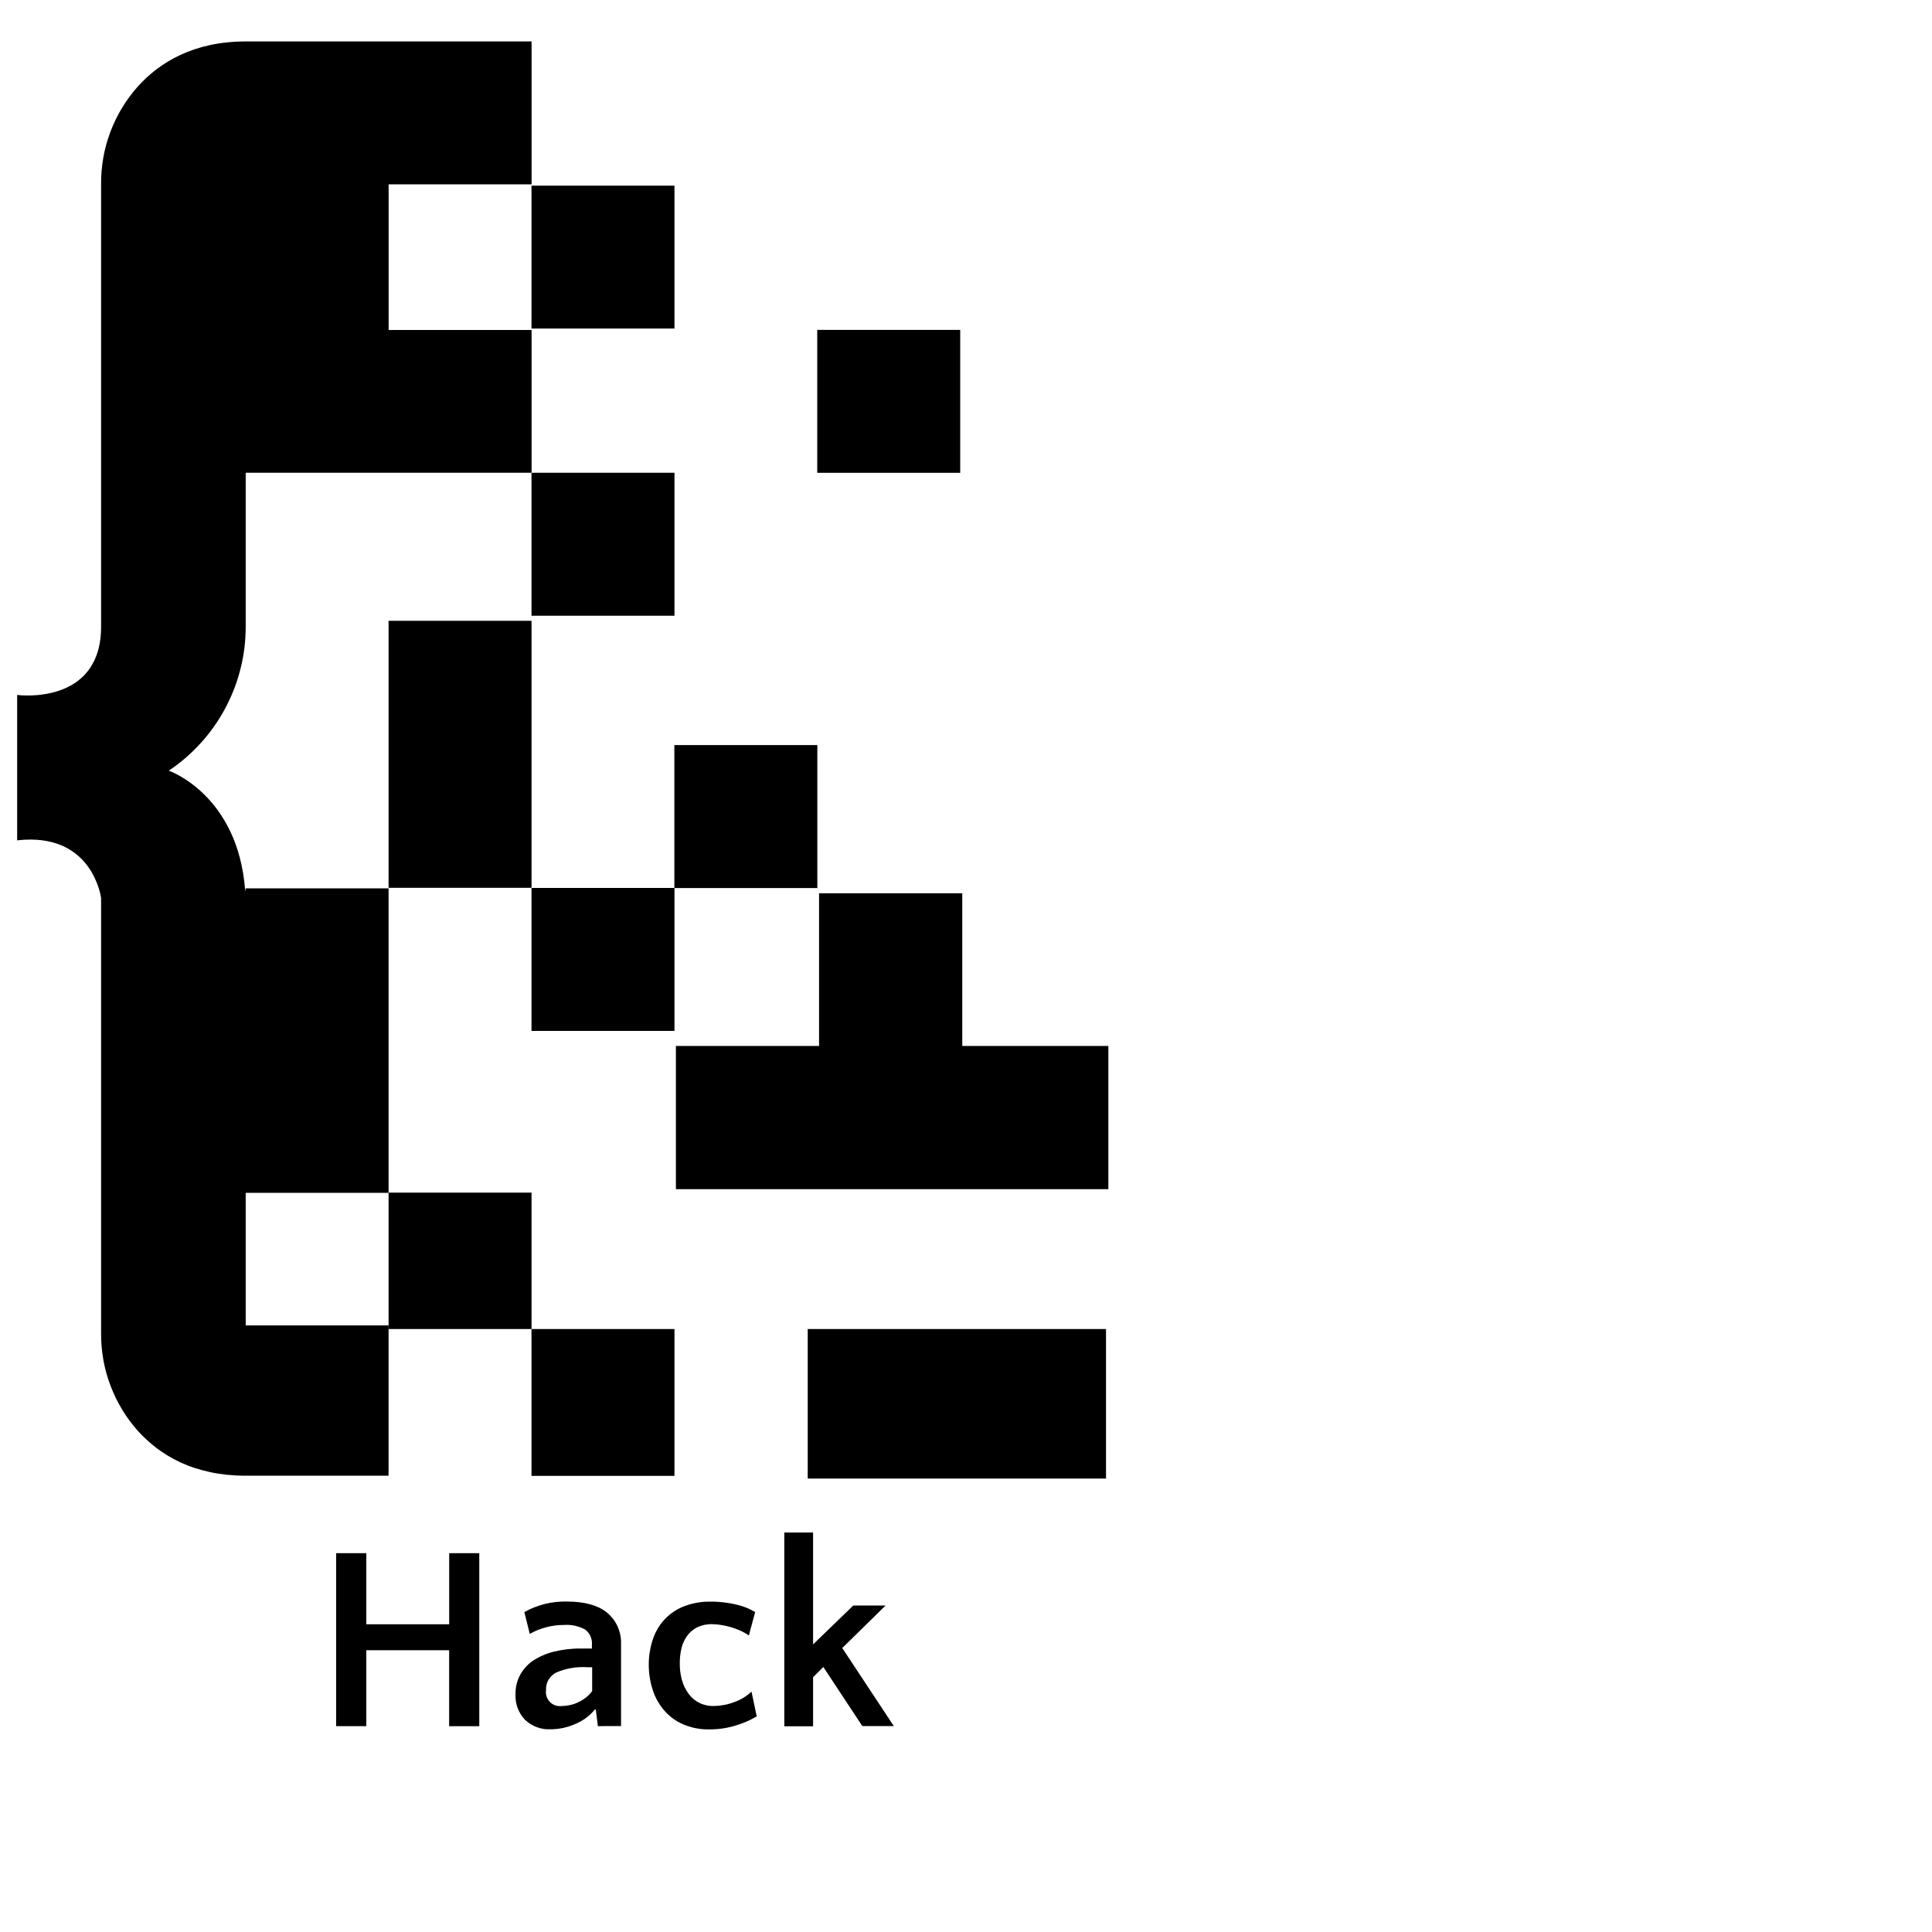 <?xml version="1.0" encoding="UTF-8" standalone="no"?>
<svg
   xmlns:dc="http://purl.org/dc/elements/1.1/"
   xmlns:cc="http://creativecommons.org/ns#"
   xmlns:rdf="http://www.w3.org/1999/02/22-rdf-syntax-ns#"
   xmlns:svg="http://www.w3.org/2000/svg"
   xmlns="http://www.w3.org/2000/svg"
   xmlns:sodipodi="http://sodipodi.sourceforge.net/DTD/sodipodi-0.dtd"
   xmlns:inkscape="http://www.inkscape.org/namespaces/inkscape"
   viewBox="0 0 40.0 40.0"
   version="1.1"
   id="svg70"
   sodipodi:docname="Hackademy_01.svg"
   width="40.0mm"
   height="40.0mm"
   inkscape:version="0.92.4 (unknown)">
  <sodipodi:namedview
     pagecolor="#ffffff"
     bordercolor="#666666"
     borderopacity="1"
     objecttolerance="10"
     gridtolerance="10"
     guidetolerance="10"
     inkscape:pageopacity="0"
     inkscape:pageshadow="2"
     inkscape:window-width="1920"
     inkscape:window-height="957"
     id="namedview72"
     showgrid="true"
     inkscape:zoom="6.6982006"
     inkscape:cx="74.432889"
     inkscape:cy="42.281943"
     inkscape:window-x="0"
     inkscape:window-y="31"
     inkscape:window-maximized="1"
     inkscape:current-layer="g934"
     borderlayer="true"
     inkscape:document-units="mm"
     inkscape:snap-bbox="true"
     inkscape:snap-global="false">
    <inkscape:grid
       id="grid882"
       units="mm"
       type="xygrid"
       empspacing="1"
       spacingy="2.54"
       spacingx="2.54" />
  </sodipodi:namedview>
  <defs
     id="defs4">
    <style
       id="style2">.cls-1{fill:#c4d043;}.cls-2{fill:#585490;}</style>
  </defs>
  <title
     id="title6">Recurso 3</title>
  <g
     id="g922"
     sodipodi:insensitive="true"
     inkscape:groupmode="layer"
     inkscape:label="[fixed] BG">
    <rect
       id="rect920"
       style="stroke:none;fill-opacity:1;fill:#FFFFFF"
       height="40.0"
       width="40.0"
       y="0"
       x="0" />
  </g>
  <g
     inkscape:groupmode="layer"
     id="layer1"
     inkscape:label="Base"
     style="display:none">
    <path
       class="cls-1"
       d="M 9.923,35.739 H 9.299 v -1.574 H 7.584 v 1.574 H 6.959 V 32.157 h 0.624 v 1.471 H 9.299 V 32.157 h 0.624 z"
       id="path8"
       inkscape:connector-curvature="0"
       style="fill:#c4d043;stroke-width:0.134" />
    <path
       class="cls-1"
       d="m 12.379,35.739 -0.043,-0.342 h -0.021 a 1.035,1.035 0 0 1 -0.401,0.297 1.267,1.267 0 0 1 -0.512,0.111 0.723,0.723 0 0 1 -0.535,-0.198 0.713,0.713 0 0 1 -0.195,-0.524 0.822,0.822 0 0 1 0.095,-0.401 0.842,0.842 0 0 1 0.267,-0.298 1.377,1.377 0 0 1 0.428,-0.187 2.253,2.253 0 0 1 0.56,-0.066 h 0.233 v -0.08 a 0.358,0.358 0 0 0 -0.134,-0.31 0.782,0.782 0 0 0 -0.44,-0.098 1.425,1.425 0 0 0 -0.713,0.186 L 10.855,33.378 A 1.71,1.71 0 0 1 11.733,33.16 q 0.543,0 0.825,0.222 a 0.817,0.817 0 0 1 0.215,0.267 0.841,0.841 0 0 1 0.084,0.39 v 1.699 z m -0.743,-0.418 a 0.789,0.789 0 0 0 0.348,-0.083 0.726,0.726 0 0 0 0.277,-0.226 v -0.493 h -0.103 a 1.384,1.384 0 0 0 -0.648,0.114 0.385,0.385 0 0 0 -0.203,0.364 0.289,0.289 0 0 0 0.33,0.325 z"
       id="path10"
       inkscape:connector-curvature="0"
       style="fill:#c4d043;stroke-width:0.134" />
    <path
       class="cls-1"
       d="m 15.506,33.861 a 1.116,1.116 0 0 0 -0.15,-0.087 1.479,1.479 0 0 0 -0.193,-0.075 1.562,1.562 0 0 0 -0.214,-0.052 1.328,1.328 0 0 0 -0.21,-0.019 0.654,0.654 0 0 0 -0.312,0.068 0.559,0.559 0 0 0 -0.206,0.179 0.726,0.726 0 0 0 -0.115,0.257 1.337,1.337 0 0 0 -0.035,0.305 1.297,1.297 0 0 0 0.044,0.345 0.853,0.853 0 0 0 0.134,0.279 0.64,0.64 0 0 0 0.219,0.19 0.651,0.651 0 0 0 0.308,0.07 1.234,1.234 0 0 0 0.414,-0.078 1.009,1.009 0 0 0 0.366,-0.221 l 0.11,0.511 a 1.842,1.842 0 0 1 -0.416,0.185 1.79,1.79 0 0 1 -0.562,0.087 1.306,1.306 0 0 1 -0.551,-0.108 1.123,1.123 0 0 1 -0.392,-0.291 1.226,1.226 0 0 1 -0.233,-0.422 1.663,1.663 0 0 1 -0.079,-0.513 1.638,1.638 0 0 1 0.074,-0.496 1.154,1.154 0 0 1 0.23,-0.418 1.104,1.104 0 0 1 0.401,-0.287 1.471,1.471 0 0 1 0.586,-0.106 2.25,2.25 0 0 1 0.511,0.059 1.313,1.313 0 0 1 0.401,0.158 z"
       id="path12"
       inkscape:connector-curvature="0"
       style="fill:#c4d043;stroke-width:0.134" />
    <path
       class="cls-1"
       d="m 17.438,34.121 1.07,1.618 h -0.651 l -0.809,-1.226 -0.213,0.211 v 1.015 h -0.596 v -4.011 h 0.596 v 2.317 l 0.832,-0.802 h 0.668 z"
       id="path14"
       inkscape:connector-curvature="0"
       style="fill:#c4d043;stroke-width:0.134" />
    <path
       class="cls-2"
       d="m 20.409,35.739 -0.044,-0.342 h -0.021 a 1.029,1.029 0 0 1 -0.401,0.297 1.273,1.273 0 0 1 -0.513,0.111 0.727,0.727 0 0 1 -0.535,-0.198 0.718,0.718 0 0 1 -0.195,-0.524 0.837,0.837 0 0 1 0.095,-0.401 0.854,0.854 0 0 1 0.274,-0.298 1.372,1.372 0 0 1 0.429,-0.187 2.242,2.242 0 0 1 0.559,-0.066 h 0.234 v -0.08 a 0.356,0.356 0 0 0 -0.134,-0.31 0.779,0.779 0 0 0 -0.44,-0.098 1.429,1.429 0 0 0 -0.717,0.179 L 18.886,33.371 a 1.714,1.714 0 0 1 0.88,-0.211 q 0.541,0 0.825,0.222 a 0.814,0.814 0 0 1 0.214,0.267 0.841,0.841 0 0 1 0.084,0.39 v 1.699 z m -0.743,-0.418 a 0.783,0.783 0 0 0 0.346,-0.083 0.741,0.741 0 0 0 0.278,-0.226 v -0.493 h -0.104 a 1.388,1.388 0 0 0 -0.648,0.114 0.386,0.386 0 0 0 -0.203,0.364 0.29,0.29 0 0 0 0.33,0.325 z"
       id="path16"
       inkscape:connector-curvature="0"
       style="fill:#585490;stroke-width:0.134" />
    <path
       class="cls-2"
       d="m 22.6,35.805 a 1.056,1.056 0 0 1 -0.467,-0.103 1.083,1.083 0 0 1 -0.361,-0.282 1.297,1.297 0 0 1 -0.231,-0.424 1.695,1.695 0 0 1 -0.082,-0.535 1.754,1.754 0 0 1 0.068,-0.491 1.203,1.203 0 0 1 0.209,-0.416 1.079,1.079 0 0 1 0.35,-0.287 1.07,1.07 0 0 1 0.497,-0.108 1.175,1.175 0 0 1 0.467,0.087 0.825,0.825 0 0 1 0.332,0.243 v -1.766 h 0.591 v 4.011 H 23.496 l -0.044,-0.342 h -0.021 a 1.579,1.579 0 0 1 -0.345,0.287 0.901,0.901 0 0 1 -0.485,0.126 z m 0.076,-0.451 a 0.778,0.778 0 0 0 0.185,-0.024 1.116,1.116 0 0 0 0.374,-0.174 0.656,0.656 0 0 0 0.147,-0.144 v -1.041 a 0.904,0.904 0 0 0 -0.332,-0.274 0.802,0.802 0 0 0 -0.326,-0.074 0.614,0.614 0 0 0 -0.298,0.068 0.594,0.594 0 0 0 -0.209,0.187 0.845,0.845 0 0 0 -0.126,0.274 1.274,1.274 0 0 0 -0.04,0.322 1.397,1.397 0 0 0 0.037,0.324 0.936,0.936 0 0 0 0.115,0.282 0.6,0.6 0 0 0 0.195,0.198 0.5,0.5 0 0 0 0.282,0.076 z"
       id="path18"
       inkscape:connector-curvature="0"
       style="fill:#585490;stroke-width:0.134" />
    <path
       class="cls-2"
       d="m 25.857,33.16 a 1.048,1.048 0 0 1 0.738,0.241 0.885,0.885 0 0 1 0.261,0.682 1.079,1.079 0 0 1 -0.008,0.127 c 0,0.045 -0.013,0.09 -0.021,0.134 a 0.802,0.802 0 0 1 -0.033,0.116 0.414,0.414 0 0 1 -0.04,0.084 h -1.58 a 1.243,1.243 0 0 0 0.06,0.306 0.709,0.709 0 0 0 0.142,0.25 0.668,0.668 0 0 0 0.225,0.168 0.727,0.727 0 0 0 0.312,0.063 1.326,1.326 0 0 0 0.426,-0.076 1.419,1.419 0 0 0 0.382,-0.19 l 0.098,0.445 c -0.047,0.028 -0.104,0.06 -0.172,0.095 a 2.071,2.071 0 0 1 -0.234,0.095 2.301,2.301 0 0 1 -0.279,0.072 1.582,1.582 0 0 1 -0.313,0.031 1.301,1.301 0 0 1 -0.535,-0.106 1.124,1.124 0 0 1 -0.392,-0.289 1.238,1.238 0 0 1 -0.238,-0.42 1.57,1.57 0 0 1 0,-1.007 1.263,1.263 0 0 1 0.247,-0.421 1.151,1.151 0 0 1 0.401,-0.29 1.354,1.354 0 0 1 0.555,-0.111 z m -0.016,0.467 a 0.591,0.591 0 0 0 -0.389,0.134 0.753,0.753 0 0 0 -0.23,0.361 h 1.036 a 0.142,0.142 0 0 0 0.008,-0.037 0.325,0.325 0 0 0 0,-0.055 0.38,0.38 0 0 0 -0.119,-0.287 0.428,0.428 0 0 0 -0.306,-0.114 z"
       id="path20"
       inkscape:connector-curvature="0"
       style="fill:#585490;stroke-width:0.134" />
    <path
       class="cls-2"
       d="m 29.081,35.739 v -1.643 q 0,-0.445 -0.353,-0.445 a 0.619,0.619 0 0 0 -0.187,0.032 0.876,0.876 0 0 0 -0.195,0.095 0.898,0.898 0 0 0 -0.174,0.155 0.544,0.544 0 0 0 -0.111,0.211 v 1.604 h -0.596 v -2.505 h 0.467 l 0.027,0.369 h 0.021 a 0.694,0.694 0 0 1 0.345,-0.34 1.155,1.155 0 0 1 0.508,-0.112 1.07,1.07 0 0 1 0.464,0.1 0.636,0.636 0 0 1 0.312,0.345 0.699,0.699 0 0 1 0.342,-0.334 1.19,1.19 0 0 1 0.828,-0.066 0.686,0.686 0 0 1 0.456,0.421 1.102,1.102 0 0 1 0.068,0.412 v 1.699 h -0.598 v -1.642 q 0,-0.445 -0.353,-0.445 a 0.619,0.619 0 0 0 -0.187,0.032 0.848,0.848 0 0 0 -0.195,0.095 0.861,0.861 0 0 0 -0.174,0.155 0.544,0.544 0 0 0 -0.111,0.211 v 1.604 z"
       id="path22"
       inkscape:connector-curvature="0"
       style="fill:#585490;stroke-width:0.134" />
    <path
       class="cls-2"
       d="m 33.049,35.017 0.695,-1.774 h 0.57 l -1.031,2.518 a 3.538,3.538 0 0 1 -0.21,0.426 2.604,2.604 0 0 1 -0.314,0.445 1.872,1.872 0 0 1 -0.41,0.353 0.898,0.898 0 0 1 -0.493,0.143 0.426,0.426 0 0 1 -0.066,0 0.146,0.146 0 0 1 -0.048,-0.013 l -0.103,-0.467 0.037,0.011 a 0.455,0.455 0 0 0 0.092,0 0.945,0.945 0 0 0 0.203,-0.021 0.618,0.618 0 0 0 0.203,-0.087 1.111,1.111 0 0 0 0.34,-0.348 3.352,3.352 0 0 0 0.279,-0.548 l -1.242,-2.415 h 0.623 z"
       id="path24"
       inkscape:connector-curvature="0"
       style="fill:#585490;stroke-width:0.134" />
    <path
       class="cls-1"
       d="m 8.046,3.816 v 3.015 h 2.957 V 9.788 H 5.087 v 3.189 0 a 3.587,3.587 0 0 1 -1.592,2.976 c 0,0 1.435,0.492 1.582,2.484 h 0.011 v -0.049 H 8.045 v 6.308 H 5.087 v 2.746 H 8.045 v 3.114 H 5.087 c -1.078,0 -1.78,-0.431 -2.229,-0.925 A 3.007,3.007 0 0 1 2.093,27.602 v -9.01 0 c 0,0 -0.17,-1.372 -1.738,-1.194 v -3.01 c 0,0 1.738,0.234 1.738,-1.412 v 0 -9.166 A 3.007,3.007 0 0 1 2.859,1.785 C 3.308,1.29 4.01,0.858 5.086,0.858 H 11.004 V 3.816 Z"
       id="path26"
       inkscape:connector-curvature="0"
       style="fill:#c4d043;stroke-width:0.134" />
    <rect
       class="cls-1"
       x="8.045"
       y="12.853"
       width="2.959"
       height="5.531"
       id="rect28"
       style="fill:#c4d043;stroke-width:0.134" />
    <rect
       class="cls-1"
       x="8.045"
       y="24.692"
       width="2.959"
       height="2.824"
       id="rect30"
       style="fill:#c4d043;stroke-width:0.134" />
    <rect
       class="cls-1"
       x="11.004"
       y="3.844"
       width="2.959"
       height="2.959"
       id="rect32"
       style="fill:#c4d043;stroke-width:0.134" />
    <rect
       class="cls-2"
       x="22.837"
       y="6.83"
       width="2.959"
       height="2.959"
       id="rect34"
       style="fill:#585490;stroke-width:0.134" />
    <rect
       class="cls-2"
       x="22.837"
       y="15.699"
       width="2.959"
       height="2.959"
       id="rect36"
       style="fill:#585490;stroke-width:0.134" />
    <rect
       class="cls-2"
       x="25.794"
       y="0.858"
       width="2.959"
       height="2.959"
       id="rect38"
       style="fill:#585490;stroke-width:0.134" />
    <rect
       class="cls-2"
       x="25.794"
       y="9.788"
       width="2.959"
       height="2.959"
       id="rect40"
       style="fill:#585490;stroke-width:0.134" />
    <rect
       class="cls-2"
       x="25.794"
       y="21.585"
       width="2.959"
       height="2.959"
       id="rect42"
       style="fill:#585490;stroke-width:0.134" />
    <rect
       class="cls-2"
       x="22.896"
       y="24.567"
       width="2.959"
       height="2.927"
       id="rect44"
       style="fill:#585490;stroke-width:0.134" />
    <rect
       class="cls-1"
       x="13.962"
       y="15.426"
       width="2.959"
       height="2.959"
       id="rect46"
       style="fill:#c4d043;stroke-width:0.134" />
    <polygon
       class="cls-1"
       points="101.78,177.85 101.78,155.72 123.9,155.72 123.9,132.13 146.03,132.13 146.03,155.72 168.6,155.72 168.6,177.85 "
       id="polygon48"
       style="fill:#c4d043"
       transform="matrix(0.134,0,0,0.134,0.355,0.789)" />
    <rect
       class="cls-1"
       x="16.723"
       y="27.516"
       width="6.174"
       height="3.096"
       id="rect50"
       style="fill:#c4d043;stroke-width:0.134" />
    <rect
       class="cls-2"
       x="16.723"
       width="6.174"
       height="3.096"
       id="rect52"
       y="0.789"
       style="fill:#585490;stroke-width:0.134" />
    <rect
       class="cls-1"
       x="11.004"
       y="9.788"
       width="2.959"
       height="2.959"
       id="rect54"
       style="fill:#c4d043;stroke-width:0.134" />
    <rect
       class="cls-1"
       x="16.92"
       y="6.83"
       width="2.959"
       height="2.959"
       id="rect56"
       style="fill:#c4d043;stroke-width:0.134" />
    <rect
       class="cls-2"
       x="19.878"
       y="9.788"
       width="2.959"
       height="2.959"
       id="rect58"
       style="fill:#585490;stroke-width:0.134" />
    <rect
       class="cls-1"
       x="11.004"
       y="18.384"
       width="2.959"
       height="2.959"
       id="rect60"
       style="fill:#c4d043;stroke-width:0.134" />
    <rect
       class="cls-1"
       x="11.004"
       y="27.516"
       width="2.959"
       height="3.036"
       id="rect62"
       style="fill:#c4d043;stroke-width:0.134" />
    <rect
       class="cls-2"
       x="28.753"
       y="15.674"
       width="2.825"
       height="3.007"
       id="rect64"
       style="fill:#585490;stroke-width:0.134" />
    <path
       class="cls-2"
       d="m 38.009,12.803 v 0 -9.05 A 3.023,3.023 0 0 0 37.245,1.725 C 36.806,1.237 36.128,0.814 35.094,0.789 v 0 H 31.662 V 3.816 h -2.909 v 3.007 h 6.253 v 2.941 h -3.392 v 3.007 h 3.392 v 0.185 h 0.011 c 0.148,1.999 1.59,2.492 1.59,2.492 a 3.61,3.61 0 0 0 -1.604,2.989 v 0 0.239 h -3.423 v 6.016 h -2.747 v 2.824 h -2.971 v 3.098 h 9.145 c 1.083,0 1.786,-0.435 2.239,-0.936 a 3.018,3.018 0 0 0 0.763,-2.034 v -9.208 0 c 0,-1.654 1.751,-1.419 1.751,-1.419 v -3.018 c -1.579,0.179 -1.751,-1.198 -1.751,-1.198 z m -3.003,14.713 h -3.276 v -2.824 h 3.276 z"
       id="path66"
       inkscape:connector-curvature="0"
       style="fill:#585490;stroke-width:0.134" />
  </g>
  <g
     style="display:none"
     inkscape:label="Base copy"
     id="g1302"
     inkscape:groupmode="layer">
    <path
       style="fill:#585490;stroke-width:0.134"
       inkscape:connector-curvature="0"
       id="path1250"
       d="m 20.409,35.739 -0.044,-0.342 h -0.021 a 1.029,1.029 0 0 1 -0.401,0.297 1.273,1.273 0 0 1 -0.513,0.111 0.727,0.727 0 0 1 -0.535,-0.198 0.718,0.718 0 0 1 -0.195,-0.524 0.837,0.837 0 0 1 0.095,-0.401 0.854,0.854 0 0 1 0.274,-0.298 1.372,1.372 0 0 1 0.429,-0.187 2.242,2.242 0 0 1 0.559,-0.066 h 0.234 v -0.08 a 0.356,0.356 0 0 0 -0.134,-0.31 0.779,0.779 0 0 0 -0.44,-0.098 1.429,1.429 0 0 0 -0.717,0.179 L 18.886,33.371 a 1.714,1.714 0 0 1 0.88,-0.211 q 0.541,0 0.825,0.222 a 0.814,0.814 0 0 1 0.214,0.267 0.841,0.841 0 0 1 0.084,0.39 v 1.699 z m -0.743,-0.418 a 0.783,0.783 0 0 0 0.346,-0.083 0.741,0.741 0 0 0 0.278,-0.226 v -0.493 h -0.104 a 1.388,1.388 0 0 0 -0.648,0.114 0.386,0.386 0 0 0 -0.203,0.364 0.29,0.29 0 0 0 0.33,0.325 z"
       class="cls-2" />
    <path
       style="fill:#585490;stroke-width:0.134"
       inkscape:connector-curvature="0"
       id="path1252"
       d="m 22.6,35.805 a 1.056,1.056 0 0 1 -0.467,-0.103 1.083,1.083 0 0 1 -0.361,-0.282 1.297,1.297 0 0 1 -0.231,-0.424 1.695,1.695 0 0 1 -0.082,-0.535 1.754,1.754 0 0 1 0.068,-0.491 1.203,1.203 0 0 1 0.209,-0.416 1.079,1.079 0 0 1 0.35,-0.287 1.07,1.07 0 0 1 0.497,-0.108 1.175,1.175 0 0 1 0.467,0.087 0.825,0.825 0 0 1 0.332,0.243 v -1.766 h 0.591 v 4.011 H 23.496 l -0.044,-0.342 h -0.021 a 1.579,1.579 0 0 1 -0.345,0.287 0.901,0.901 0 0 1 -0.485,0.126 z m 0.076,-0.451 a 0.778,0.778 0 0 0 0.185,-0.024 1.116,1.116 0 0 0 0.374,-0.174 0.656,0.656 0 0 0 0.147,-0.144 v -1.041 a 0.904,0.904 0 0 0 -0.332,-0.274 0.802,0.802 0 0 0 -0.326,-0.074 0.614,0.614 0 0 0 -0.298,0.068 0.594,0.594 0 0 0 -0.209,0.187 0.845,0.845 0 0 0 -0.126,0.274 1.274,1.274 0 0 0 -0.04,0.322 1.397,1.397 0 0 0 0.037,0.324 0.936,0.936 0 0 0 0.115,0.282 0.6,0.6 0 0 0 0.195,0.198 0.5,0.5 0 0 0 0.282,0.076 z"
       class="cls-2" />
    <path
       style="fill:#585490;stroke-width:0.134"
       inkscape:connector-curvature="0"
       id="path1254"
       d="m 25.857,33.16 a 1.048,1.048 0 0 1 0.738,0.241 0.885,0.885 0 0 1 0.261,0.682 1.079,1.079 0 0 1 -0.008,0.127 c 0,0.045 -0.013,0.09 -0.021,0.134 a 0.802,0.802 0 0 1 -0.033,0.116 0.414,0.414 0 0 1 -0.04,0.084 h -1.58 a 1.243,1.243 0 0 0 0.06,0.306 0.709,0.709 0 0 0 0.142,0.25 0.668,0.668 0 0 0 0.225,0.168 0.727,0.727 0 0 0 0.312,0.063 1.326,1.326 0 0 0 0.426,-0.076 1.419,1.419 0 0 0 0.382,-0.19 l 0.098,0.445 c -0.047,0.028 -0.104,0.06 -0.172,0.095 a 2.071,2.071 0 0 1 -0.234,0.095 2.301,2.301 0 0 1 -0.279,0.072 1.582,1.582 0 0 1 -0.313,0.031 1.301,1.301 0 0 1 -0.535,-0.106 1.124,1.124 0 0 1 -0.392,-0.289 1.238,1.238 0 0 1 -0.238,-0.42 1.57,1.57 0 0 1 0,-1.007 1.263,1.263 0 0 1 0.247,-0.421 1.151,1.151 0 0 1 0.401,-0.29 1.354,1.354 0 0 1 0.555,-0.111 z m -0.016,0.467 a 0.591,0.591 0 0 0 -0.389,0.134 0.753,0.753 0 0 0 -0.23,0.361 h 1.036 a 0.142,0.142 0 0 0 0.008,-0.037 0.325,0.325 0 0 0 0,-0.055 0.38,0.38 0 0 0 -0.119,-0.287 0.428,0.428 0 0 0 -0.306,-0.114 z"
       class="cls-2" />
    <path
       style="fill:#585490;stroke-width:0.134"
       inkscape:connector-curvature="0"
       id="path1256"
       d="m 29.081,35.739 v -1.643 q 0,-0.445 -0.353,-0.445 a 0.619,0.619 0 0 0 -0.187,0.032 0.876,0.876 0 0 0 -0.195,0.095 0.898,0.898 0 0 0 -0.174,0.155 0.544,0.544 0 0 0 -0.111,0.211 v 1.604 h -0.596 v -2.505 h 0.467 l 0.027,0.369 h 0.021 a 0.694,0.694 0 0 1 0.345,-0.34 1.155,1.155 0 0 1 0.508,-0.112 1.07,1.07 0 0 1 0.464,0.1 0.636,0.636 0 0 1 0.312,0.345 0.699,0.699 0 0 1 0.342,-0.334 1.19,1.19 0 0 1 0.828,-0.066 0.686,0.686 0 0 1 0.456,0.421 1.102,1.102 0 0 1 0.068,0.412 v 1.699 h -0.598 v -1.642 q 0,-0.445 -0.353,-0.445 a 0.619,0.619 0 0 0 -0.187,0.032 0.848,0.848 0 0 0 -0.195,0.095 0.861,0.861 0 0 0 -0.174,0.155 0.544,0.544 0 0 0 -0.111,0.211 v 1.604 z"
       class="cls-2" />
    <path
       style="fill:#585490;stroke-width:0.134"
       inkscape:connector-curvature="0"
       id="path1258"
       d="m 33.049,35.017 0.695,-1.774 h 0.57 l -1.031,2.518 a 3.538,3.538 0 0 1 -0.21,0.426 2.604,2.604 0 0 1 -0.314,0.445 1.872,1.872 0 0 1 -0.41,0.353 0.898,0.898 0 0 1 -0.493,0.143 0.426,0.426 0 0 1 -0.066,0 0.146,0.146 0 0 1 -0.048,-0.013 l -0.103,-0.467 0.037,0.011 a 0.455,0.455 0 0 0 0.092,0 0.945,0.945 0 0 0 0.203,-0.021 0.618,0.618 0 0 0 0.203,-0.087 1.111,1.111 0 0 0 0.34,-0.348 3.352,3.352 0 0 0 0.279,-0.548 l -1.242,-2.415 h 0.623 z"
       class="cls-2" />
    <rect
       style="fill:#585490;stroke-width:0.134"
       id="rect1268"
       height="2.959"
       width="2.959"
       y="6.83"
       x="22.837"
       class="cls-2" />
    <rect
       style="fill:#585490;stroke-width:0.134"
       id="rect1270"
       height="2.959"
       width="2.959"
       y="15.699"
       x="22.837"
       class="cls-2" />
    <rect
       style="fill:#585490;stroke-width:0.134"
       id="rect1272"
       height="2.959"
       width="2.959"
       y="0.858"
       x="25.794"
       class="cls-2" />
    <rect
       style="fill:#585490;stroke-width:0.134"
       id="rect1274"
       height="2.959"
       width="2.959"
       y="9.788"
       x="25.794"
       class="cls-2" />
    <rect
       style="fill:#585490;stroke-width:0.134"
       id="rect1276"
       height="2.959"
       width="2.959"
       y="21.585"
       x="25.794"
       class="cls-2" />
    <rect
       style="fill:#585490;stroke-width:0.134"
       id="rect1278"
       height="2.927"
       width="2.959"
       y="24.567"
       x="22.896"
       class="cls-2" />
    <rect
       style="fill:#585490;stroke-width:0.134"
       y="0.789"
       id="rect1286"
       height="3.096"
       width="6.174"
       x="16.723"
       class="cls-2" />
    <rect
       style="fill:#585490;stroke-width:0.134"
       id="rect1292"
       height="2.959"
       width="2.959"
       y="9.788"
       x="19.878"
       class="cls-2" />
    <rect
       style="fill:#585490;stroke-width:0.134"
       id="rect1298"
       height="3.007"
       width="2.825"
       y="15.674"
       x="28.753"
       class="cls-2" />
    <path
       style="fill:#585490;stroke-width:0.134"
       inkscape:connector-curvature="0"
       id="path1300"
       d="m 38.009,12.803 v 0 -9.05 A 3.023,3.023 0 0 0 37.245,1.725 C 36.806,1.237 36.128,0.814 35.094,0.789 v 0 H 31.662 V 3.816 h -2.909 v 3.007 h 6.253 v 2.941 h -3.392 v 3.007 h 3.392 v 0.185 h 0.011 c 0.148,1.999 1.59,2.492 1.59,2.492 a 3.61,3.61 0 0 0 -1.604,2.989 v 0 0.239 h -3.423 v 6.016 h -2.747 v 2.824 h -2.971 v 3.098 h 9.145 c 1.083,0 1.786,-0.435 2.239,-0.936 a 3.018,3.018 0 0 0 0.763,-2.034 v -9.208 0 c 0,-1.654 1.751,-1.419 1.751,-1.419 v -3.018 c -1.579,0.179 -1.751,-1.198 -1.751,-1.198 z m -3.003,14.713 h -3.276 v -2.824 h 3.276 z"
       class="cls-2" />
  </g>
  <g
     id="g924"
     inkscape:groupmode="layer"
     inkscape:label="Edge.Cuts"
     style="display:none">
    <path
       style="display:inline;fill:none;fill-opacity:1;stroke:#000000;stroke-width:0.756;stroke-miterlimit:4;stroke-dasharray:none;stroke-opacity:1"
       d="m 46.971,141.273 c 0,0 -0.023,-4e-5 -0.068,-1.2e-4 -0.045,-8e-5 -0.112,-2e-4 -0.199,-3.6e-4 -0.087,-1.6e-4 -0.195,-3.6e-4 -0.323,-6e-4 -0.127,-2.4e-4 -0.274,-5.3e-4 -0.439,-8.6e-4 -0.659,-0.001 -1.608,-0.003 -2.766,-0.006 -1.158,-0.003 -2.525,-0.006 -4.02,-0.011 -1.496,-0.004 -3.12,-0.01 -4.793,-0.016 -1.673,-0.006 -3.394,-0.013 -5.083,-0.021 -1.689,-0.008 -3.346,-0.017 -4.891,-0.027 -1.545,-0.01 -2.977,-0.021 -4.217,-0.034 -1.24,-0.012 -2.287,-0.026 -3.06,-0.041 -0.534,-0.01 -1.064,-0.101 -1.582,-0.261 -0.518,-0.16 -1.025,-0.389 -1.514,-0.674 -0.489,-0.285 -0.959,-0.628 -1.405,-1.015 -0.446,-0.387 -0.867,-0.819 -1.257,-1.283 -0.39,-0.464 -0.748,-0.962 -1.068,-1.48 -0.32,-0.518 -0.603,-1.056 -0.84,-1.604 -0.237,-0.547 -0.43,-1.103 -0.572,-1.655 -0.141,-0.552 -0.231,-1.101 -0.263,-1.635 -0.04,-0.677 -0.079,-1.408 -0.115,-2.185 -0.036,-0.777 -0.07,-1.6 -0.102,-2.463 -0.032,-0.863 -0.062,-1.765 -0.09,-2.699 -0.028,-0.934 -0.054,-1.901 -0.079,-2.894 -0.025,-0.992 -0.047,-2.01 -0.068,-3.047 -0.021,-1.036 -0.041,-2.091 -0.059,-3.158 -0.018,-1.066 -0.035,-2.144 -0.05,-3.227 -0.015,-1.083 -0.029,-2.17 -0.041,-3.255 -0.013,-1.085 -0.024,-2.168 -0.034,-3.241 -0.01,-1.073 -0.019,-2.138 -0.027,-3.185 -0.008,-1.048 -0.015,-2.08 -0.021,-3.088 -0.006,-1.009 -0.011,-1.994 -0.016,-2.949 -0.004,-0.955 -0.008,-1.88 -0.011,-2.769 -0.003,-0.888 -0.006,-1.739 -0.007,-2.546 -0.002,-0.807 -0.003,-1.57 -0.004,-2.282 -0.001,-0.712 -0.002,-1.373 -0.002,-1.977 l -6.767e-4,-1.073 -6.767e-4,-1.073 -6.766e-4,-1.073 -6.767e-4,-1.073 -6.767e-4,-1.073 -6.766e-4,-1.073 -6.767e-4,-1.073 -6.767e-4,-1.073 -0.001,-2.146 -0.001,-2.146 -0.001,-2.146 -0.001,-2.146 -0.084,-0.149 -0.084,-0.149 -0.084,-0.149 -0.084,-0.149 -0.084,-0.149 -0.084,-0.149 -0.084,-0.149 -0.084,-0.149 C 7.101,67.998 6.981,67.821 6.846,67.652 6.71,67.483 6.56,67.321 6.396,67.167 6.233,67.014 6.056,66.87 5.87,66.735 5.683,66.601 5.486,66.476 5.28,66.364 5.075,66.251 4.862,66.149 4.643,66.06 4.425,65.972 4.201,65.896 3.973,65.834 3.746,65.772 3.516,65.724 3.285,65.692 3.054,65.659 2.822,65.643 2.593,65.643 H 2.433 2.273 2.112 1.952 1.792 1.632 1.472 1.312 V 64.957 64.272 63.587 62.902 62.216 61.531 60.846 60.16 59.475 58.79 58.105 57.419 56.734 56.049 55.363 54.678 l 0.187,-0.022 0.187,-0.022 0.187,-0.022 0.187,-0.022 0.187,-0.022 0.187,-0.022 0.187,-0.022 0.187,-0.022 c 0.246,-0.029 0.485,-0.066 0.715,-0.111 0.23,-0.044 0.453,-0.097 0.667,-0.156 0.214,-0.06 0.42,-0.126 0.616,-0.201 0.197,-0.074 0.385,-0.156 0.564,-0.244 0.179,-0.089 0.349,-0.184 0.51,-0.287 C 6.039,53.4 6.191,53.29 6.332,53.173 6.474,53.057 6.607,52.933 6.729,52.803 6.851,52.673 6.964,52.537 7.066,52.393 l 0.083,-0.117 0.083,-0.117 0.083,-0.117 0.083,-0.117 0.083,-0.117 0.083,-0.117 0.083,-0.117 0.083,-0.117 0.021,-2.445 0.021,-2.445 0.021,-2.445 0.021,-2.445 0.021,-2.445 0.021,-2.445 0.021,-2.445 0.021,-2.445 c 0.016,-1.827 0.032,-3.507 0.048,-5.051 0.016,-1.544 0.033,-2.951 0.051,-4.231 0.018,-1.28 0.036,-2.434 0.055,-3.471 0.019,-1.037 0.04,-1.956 0.061,-2.769 0.021,-0.812 0.044,-1.518 0.068,-2.125 0.024,-0.608 0.05,-1.118 0.077,-1.541 0.027,-0.423 0.057,-0.758 0.088,-1.015 0.031,-0.257 0.064,-0.437 0.1,-0.548 0.122,-0.383 0.269,-0.762 0.44,-1.135 C 9.059,9.643 9.252,9.277 9.465,8.92 9.679,8.563 9.913,8.216 10.165,7.88 10.417,7.545 10.687,7.221 10.973,6.912 11.258,6.603 11.559,6.309 11.873,6.032 12.188,5.754 12.515,5.495 12.853,5.255 13.19,5.015 13.539,4.795 13.895,4.597 14.074,4.498 14.254,4.405 14.436,4.318 14.618,4.231 14.802,4.15 14.987,4.075 l 0.106,-0.043 0.106,-0.043 0.106,-0.043 0.106,-0.043 0.106,-0.043 0.106,-0.043 0.106,-0.043 0.106,-0.043 0.106,-0.043 0.106,-0.043 0.106,-0.043 0.106,-0.043 0.106,-0.043 0.106,-0.043 0.106,-0.043 0.106,-0.043 h 3.723 3.723 3.723 3.723 3.723 3.723 3.723 3.723 3.723 3.723 3.723 3.723 3.723 3.723 3.723 3.723 3.723 3.723 3.723 3.723 3.723 3.723 3.723 3.723 3.723 3.723 3.723 3.723 3.723 3.723 3.723 3.723 l 0.108,0.055 0.108,0.055 0.216,0.109 0.216,0.109 0.216,0.109 0.216,0.109 0.216,0.109 0.216,0.109 0.216,0.109 c 0.263,0.133 0.521,0.279 0.774,0.437 0.252,0.157 0.498,0.327 0.738,0.507 0.24,0.18 0.472,0.371 0.698,0.572 0.225,0.201 0.444,0.412 0.653,0.633 0.21,0.221 0.412,0.451 0.604,0.689 0.193,0.238 0.377,0.485 0.551,0.74 0.174,0.255 0.339,0.517 0.493,0.787 0.154,0.269 0.298,0.546 0.43,0.829 l 0.099,0.212 0.099,0.212 0.099,0.212 0.099,0.212 0.099,0.212 0.099,0.212 0.099,0.212 0.099,0.212 0.019,2.37 0.019,2.37 0.019,2.37 0.019,2.37 0.019,2.37 0.019,2.37 0.019,2.37 0.019,2.37 0.019,2.37 0.019,2.37 0.019,2.37 0.019,2.37 0.019,2.37 0.019,2.37 0.019,2.37 0.019,2.37 0.092,0.16 0.092,0.16 0.092,0.16 0.092,0.16 0.092,0.16 0.092,0.16 0.092,0.16 0.092,0.16 c 0.114,0.199 0.234,0.387 0.361,0.562 0.127,0.176 0.26,0.34 0.4,0.492 0.14,0.153 0.288,0.294 0.443,0.424 0.155,0.13 0.318,0.249 0.489,0.358 0.171,0.109 0.35,0.207 0.538,0.294 0.188,0.088 0.384,0.165 0.59,0.232 0.206,0.067 0.421,0.125 0.646,0.173 0.225,0.048 0.46,0.086 0.705,0.115 l 0.189,0.022 0.189,0.022 0.189,0.022 0.189,0.022 0.189,0.022 0.189,0.022 0.189,0.022 0.189,0.022 v 0.685 0.685 0.685 0.685 0.685 0.685 0.685 0.685 0.685 0.685 0.685 0.685 0.685 0.685 0.685 0.685 l -0.121,0.002 -0.121,0.002 -0.121,0.002 -0.121,0.002 -0.121,0.002 -0.121,0.002 -0.121,0.002 -0.121,0.002 c -0.156,0.002 -0.32,0.014 -0.491,0.035 -0.171,0.021 -0.347,0.051 -0.527,0.088 -0.18,0.037 -0.362,0.082 -0.544,0.134 -0.182,0.052 -0.363,0.11 -0.541,0.173 -0.178,0.063 -0.352,0.132 -0.519,0.205 -0.167,0.073 -0.328,0.15 -0.478,0.231 -0.15,0.08 -0.291,0.164 -0.418,0.249 -0.127,0.085 -0.241,0.173 -0.338,0.261 -0.205,0.185 -0.383,0.336 -0.538,0.499 -0.155,0.164 -0.288,0.34 -0.402,0.577 -0.114,0.237 -0.208,0.535 -0.288,0.941 -0.079,0.406 -0.144,0.921 -0.196,1.591 -0.053,0.671 -0.094,1.497 -0.127,2.528 -0.033,1.03 -0.059,2.265 -0.08,3.75 -0.011,0.743 -0.02,1.548 -0.03,2.423 -0.009,0.874 -0.018,1.818 -0.026,2.836 -0.009,1.018 -0.017,2.111 -0.026,3.285 -0.009,1.174 -0.018,2.428 -0.028,3.769 0,0 4.8e-4,0.157 0.001,0.454 7.7e-4,0.297 0.002,0.732 0.003,1.288 0.001,0.556 0.002,1.233 0.003,2.012 10e-4,0.779 0.002,1.661 0.003,2.626 5.7e-4,0.965 8e-4,2.015 4.8e-4,3.13 -3.3e-4,1.115 -0.001,2.295 -0.003,3.523 -0.002,1.228 -0.004,2.502 -0.007,3.806 -0.003,1.303 -0.008,2.636 -0.013,3.978 -0.005,1.343 -0.012,2.695 -0.02,4.04 -0.008,1.345 -0.017,2.682 -0.028,3.992 -0.011,1.31 -0.024,2.594 -0.038,3.834 -0.014,1.239 -0.03,2.434 -0.049,3.565 -0.018,1.131 -0.038,2.199 -0.06,3.186 -0.022,0.987 -0.047,1.891 -0.074,2.696 -0.054,1.61 -0.117,2.82 -0.192,3.483 -0.051,0.454 -0.157,0.907 -0.308,1.353 -0.151,0.446 -0.348,0.885 -0.581,1.312 -0.233,0.427 -0.502,0.841 -0.799,1.237 -0.296,0.396 -0.62,0.773 -0.961,1.127 -0.341,0.354 -0.7,0.684 -1.067,0.984 -0.367,0.3 -0.743,0.571 -1.118,0.806 -0.375,0.235 -0.75,0.436 -1.114,0.595 -0.364,0.159 -0.719,0.278 -1.054,0.349 -0.934,0.015 -1.869,0.029 -2.804,0.043 -0.935,0.014 -1.872,0.027 -2.809,0.039 -0.937,0.013 -1.874,0.024 -2.813,0.036 -0.938,0.011 -1.877,0.022 -2.816,0.032 -0.939,0.01 -1.879,0.02 -2.819,0.029 -0.94,0.009 -1.88,0.018 -2.821,0.026 -0.941,0.008 -1.881,0.016 -2.822,0.023 -0.941,0.007 -1.882,0.014 -2.823,0.02 -0.941,0.006 -1.882,0.012 -2.824,0.017 -0.941,0.005 -1.882,0.01 -2.823,0.014 -0.941,0.004 -1.882,0.008 -2.822,0.012 -0.941,0.004 -1.881,0.007 -2.821,0.009 -0.94,0.003 -1.88,0.005 -2.819,0.007 -0.939,0.002 -1.878,0.004 -2.816,0.005 -0.938,0.001 -1.876,0.002 -2.813,0.003 -0.937,5.7e-4 -1.873,8.1e-4 -2.809,7.4e-4 -0.936,-6e-5 -1.87,-4.4e-4 -2.804,-10e-4 -0.934,-6.6e-4 -1.867,-0.002 -2.799,-0.003 -0.932,-0.001 -1.863,-0.003 -2.794,-0.004 -0.93,-0.002 -1.859,-0.004 -2.787,-0.006 -0.928,-0.002 -1.855,-0.005 -2.78,-0.007 -0.926,-0.003 -1.85,-0.006 -2.773,-0.009 -0.923,-0.003 -1.845,-0.006 -2.765,-0.01 -0.92,-0.003 -1.839,-0.007 -2.756,-0.011 -0.917,-0.004 -1.833,-0.008 -2.747,-0.011 -0.914,-0.004 -1.826,-0.008 -2.737,-0.012 -0.911,-0.004 -1.819,-0.009 -2.726,-0.013 -0.907,-0.004 -1.812,-0.009 -2.715,-0.013 -0.903,-0.005 -1.804,-0.009 -2.703,-0.014 -0.899,-0.005 -1.796,-0.009 -2.691,-0.014 -0.895,-0.005 -1.788,-0.01 -2.678,-0.014 -0.89,-0.005 -1.779,-0.01 -2.664,-0.014 z"
       id="path1239"
       inkscape:connector-curvature="0"
       transform="scale(0.265)"
       sodipodi:nodetypes="cssssssssssssssssssssssssssssssssssscccccccccccccccccccsssssssssccccccccccccccccccccccccccccccccsssssssccccccccccccccccsssssssssssssssssscccccccccccccccccccccccccccccccccccccccccccccccccccccccccssssssscccccccccccccccccccccccccccccccccssssssscccccccccccccccccccccccccccccccccsssssssssssssssssssssssssssssssssssssssscsssssssssssssssssssssssssssssssc" />
  </g>
  <g
     id="g926"
     inkscape:groupmode="layer"
     inkscape:label="B.Cu-disabled"
     style="display:none" />
  <g
     id="g928"
     inkscape:groupmode="layer"
     inkscape:label="B.Mask-disabled"
     style="display:none" />
  <g
     id="g930"
     inkscape:groupmode="layer"
     inkscape:label="B.Silk-disabled"
     style="display:none" />
  <g
     id="g932"
     inkscape:groupmode="layer"
     inkscape:label="F.Cu"
     style="display:none" />
  <g
     id="g934"
     inkscape:groupmode="layer"
     inkscape:label="F.Mask"
     style="display:inline">
    <path
       style="display:inline;fill:#000000;stroke-width:0.134"
       inkscape:connector-curvature="0"
       id="path1260"
       d="m 8.046,3.816 v 0.377 0.377 0.377 0.377 0.377 0.377 0.377 0.377 h 0.37 0.37 0.37 0.37 0.37 0.37 0.37 0.37 V 7.2 7.57 7.939 8.309 8.679 9.048 9.418 9.788 H 10.264 9.524 8.785 8.045 7.306 6.566 5.827 5.087 v 0.399 0.399 0.399 0.399 0.399 0.399 0.399 0.399 0 0 0 0 0 0 0 0 c -2.169e-4,0.149 -0.01,0.298 -0.028,0.444 -0.018,0.146 -0.046,0.29 -0.082,0.432 -0.036,0.142 -0.08,0.28 -0.133,0.416 -0.053,0.135 -0.113,0.267 -0.182,0.395 -0.068,0.128 -0.145,0.252 -0.228,0.37 -0.084,0.119 -0.174,0.233 -0.272,0.341 -0.098,0.108 -0.203,0.211 -0.314,0.308 -0.111,0.096 -0.229,0.187 -0.354,0.27 0,0 0.022,0.008 0.062,0.025 0.04,0.017 0.096,0.044 0.165,0.083 0.068,0.039 0.149,0.089 0.235,0.153 0.087,0.064 0.18,0.141 0.274,0.234 0.094,0.093 0.19,0.202 0.281,0.328 0.091,0.126 0.178,0.27 0.256,0.433 0.078,0.163 0.146,0.346 0.199,0.55 0.053,0.204 0.092,0.43 0.11,0.679 h 0.001 0.001 0.001 0.001 0.001 0.001 0.001 0.001 v -0.006 -0.006 -0.006 -0.006 -0.006 -0.006 -0.006 -0.006 H 5.457 5.827 6.196 6.566 6.936 7.305 7.675 8.045 v 0.788 0.788 0.788 0.788 0.788 0.788 0.788 0.788 H 7.675 7.305 6.936 6.566 6.196 5.827 5.457 5.087 v 0.343 0.343 0.343 0.343 0.343 0.343 0.343 0.343 H 5.457 5.827 6.196 6.566 6.936 7.305 7.675 8.045 v 0.389 0.389 0.389 0.389 0.389 0.389 0.389 0.389 H 7.675 7.305 6.936 6.566 6.196 5.827 5.457 5.087 c -0.135,0 -0.264,-0.007 -0.387,-0.019 -0.123,-0.013 -0.241,-0.031 -0.353,-0.056 -0.112,-0.024 -0.219,-0.053 -0.321,-0.087 C 3.926,30.359 3.829,30.32 3.737,30.278 3.646,30.235 3.559,30.189 3.477,30.14 3.395,30.09 3.318,30.038 3.245,29.983 3.172,29.928 3.104,29.871 3.039,29.811 2.975,29.752 2.915,29.692 2.859,29.63 2.796,29.56 2.738,29.488 2.682,29.413 2.627,29.339 2.576,29.262 2.528,29.183 c -0.048,-0.079 -0.092,-0.16 -0.132,-0.243 -0.04,-0.083 -0.077,-0.167 -0.109,-0.253 -0.032,-0.086 -0.061,-0.173 -0.086,-0.262 -0.024,-0.089 -0.045,-0.179 -0.061,-0.269 -0.016,-0.091 -0.028,-0.183 -0.036,-0.275 -0.008,-0.092 -0.012,-0.186 -0.011,-0.279 v -1.126 -1.126 -1.126 -1.126 -1.126 -1.126 -1.126 -1.126 0 0 0 0 0 0 0 0 c 0,0 -0.003,-0.021 -0.01,-0.059 -0.008,-0.037 -0.02,-0.09 -0.041,-0.153 -0.02,-0.063 -0.048,-0.136 -0.085,-0.213 C 1.919,18.09 1.871,18.008 1.812,17.928 1.752,17.848 1.68,17.769 1.594,17.697 1.507,17.626 1.406,17.561 1.288,17.509 1.17,17.458 1.034,17.419 0.88,17.398 0.725,17.378 0.551,17.376 0.355,17.398 V 17.022 16.645 16.269 15.893 15.517 15.141 14.764 14.388 c 0,0 0.027,0.004 0.075,0.007 0.048,0.003 0.115,0.006 0.197,0.004 0.081,-0.002 0.177,-0.008 0.278,-0.024 0.102,-0.015 0.21,-0.039 0.319,-0.076 0.109,-0.037 0.217,-0.086 0.319,-0.153 0.102,-0.067 0.197,-0.15 0.278,-0.255 0.081,-0.105 0.149,-0.231 0.197,-0.382 0.048,-0.151 0.075,-0.327 0.075,-0.533 v 0 0 0 0 0 0 0 0 -1.146 -1.146 V 9.539 8.393 7.248 6.102 4.956 3.81 C 2.092,3.717 2.096,3.624 2.104,3.532 2.112,3.439 2.124,3.348 2.14,3.257 2.156,3.166 2.177,3.076 2.201,2.988 2.226,2.899 2.255,2.812 2.287,2.726 2.319,2.64 2.356,2.556 2.396,2.473 2.436,2.391 2.48,2.31 2.528,2.231 2.576,2.152 2.627,2.075 2.683,2.001 2.738,1.926 2.796,1.854 2.859,1.785 2.915,1.723 2.975,1.662 3.039,1.603 3.104,1.544 3.172,1.486 3.245,1.431 3.318,1.376 3.395,1.324 3.477,1.274 3.559,1.225 3.646,1.178 3.737,1.136 3.829,1.093 3.925,1.055 4.027,1.021 4.128,0.987 4.235,0.958 4.347,0.933 4.459,0.909 4.577,0.89 4.7,0.878 4.823,0.865 4.952,0.858 5.086,0.858 h 0.74 0.74 0.74 0.74 0.74 0.74 0.74 0.74 V 1.228 1.598 1.967 2.337 2.707 3.076 3.446 3.816 H 10.634 10.264 9.895 9.525 9.155 8.785 8.416 Z"
       class="cls-1"
       sodipodi:nodetypes="cccccccccccccccccccccccccccccccccccccccccccccccccssssssscsssssssccccccccccccccccccccccccccccccccccccccccccccccccccccccccccccccccccccccccsssssssscssssssscccccccccccccccccssssssscccccccccssssssscccccccccccccccccssssssscsssssssscccccccccccccccccccccccc" />
    <path
       style="display:inline;fill:#000000;stroke-width:0.134"
       d="m 8.045,12.853 h 0.37 0.37 0.37 0.37 0.37 0.37 0.37 0.37 v 0.691 0.691 0.691 0.691 0.691 0.691 0.691 0.691 H 10.634 10.264 9.894 9.524 9.154 8.784 8.415 8.045 V 17.693 17.002 16.31 15.619 14.928 14.236 13.545 Z"
       id="rect1262"
       inkscape:connector-curvature="0"
       sodipodi:nodetypes="ccccccccccccccccccccccccccccccccc" />
    <path
       style="display:inline;fill:#000000;stroke-width:0.134"
       d="m 8.045,24.692 h 0.37 0.37 0.37 0.37 0.37 0.37 0.37 0.37 v 0.353 0.353 0.353 0.353 0.353 0.353 0.353 0.353 H 10.634 10.264 9.894 9.524 9.154 8.784 8.415 8.045 v -0.353 -0.353 -0.353 -0.353 -0.353 -0.353 -0.353 z"
       id="rect1264"
       inkscape:connector-curvature="0"
       sodipodi:nodetypes="ccccccccccccccccccccccccccccccccc" />
    <path
       style="display:inline;fill:#000000;stroke-width:0.134"
       d="m 11.004,3.844 h 0.37 0.37 0.37 0.37 0.37 0.37 0.37 0.37 V 4.213 4.583 4.953 5.323 5.693 6.063 6.433 6.802 H 13.592 13.223 12.853 12.483 12.113 11.743 11.373 11.004 V 6.433 6.063 5.693 5.323 4.953 4.583 4.213 Z"
       id="rect1266"
       inkscape:connector-curvature="0"
       sodipodi:nodetypes="ccccccccccccccccccccccccccccccccc" />
    <path
       style="display:inline;fill:#000000;stroke-width:0.134"
       d="m 13.962,15.426 h 0.37 0.37 0.37 0.37 0.37 0.37 0.37 0.37 v 0.37 0.37 0.37 0.37 0.37 0.37 0.37 0.37 H 16.551 16.181 15.811 15.442 15.072 14.702 14.332 13.962 v -0.37 -0.37 -0.37 -0.37 -0.37 -0.37 -0.37 z"
       id="rect1280"
       inkscape:connector-curvature="0"
       sodipodi:nodetypes="ccccccccccccccccccccccccccccccccc" />
    <path
       transform="matrix(0.134,0,0,0.134,0.355,0.789)"
       style="display:inline;fill:#000000"
       d="m 168.6,155.72 v 2.766 2.766 2.766 2.766 2.766 2.766 2.766 2.766 h -8.352 -8.352 -8.352 -8.352 -8.352 -8.352 -8.352 -8.352 v -2.766 -2.766 -2.766 -2.766 -2.766 -2.766 -2.766 -2.766 h 2.765 2.765 2.765 2.765 2.765 2.765 2.765 2.765 v -2.949 -2.949 -2.949 -2.949 -2.949 -2.949 -2.949 -2.949 h 2.766 2.766 2.766 2.766 2.766 2.766 2.766 2.766 v 2.949 2.949 2.949 2.949 2.949 2.949 2.949 2.949 h 2.821 2.821 2.821 2.821 2.821 2.821 2.821 z"
       id="polygon1282"
       inkscape:connector-curvature="0"
       sodipodi:nodetypes="ccccccccccccccccccccccccccccccccccccccccccccccccccccccccccccccccc" />
    <path
       style="display:inline;fill:#000000;stroke-width:0.134"
       d="m 16.723,27.516 h 0.772 0.772 0.772 0.772 0.772 0.772 0.772 0.772 v 0.387 0.387 0.387 0.387 0.387 0.387 0.387 0.387 H 22.125 21.354 20.582 19.81 19.038 18.267 17.495 16.723 V 30.225 29.838 29.451 29.064 28.677 28.29 27.903 Z"
       id="rect1284"
       inkscape:connector-curvature="0"
       sodipodi:nodetypes="ccccccccccccccccccccccccccccccccc" />
    <path
       style="display:inline;fill:#000000;stroke-width:0.134"
       d="m 11.004,9.788 h 0.37 0.37 0.37 0.37 0.37 0.37 0.37 0.37 v 0.37 0.37 0.37 0.37 0.37 0.37 0.37 0.37 H 13.592 13.223 12.853 12.483 12.113 11.743 11.373 11.004 V 12.377 12.007 11.637 11.267 10.897 10.527 10.158 Z"
       id="rect1288"
       inkscape:connector-curvature="0"
       sodipodi:nodetypes="ccccccccccccccccccccccccccccccccc" />
    <path
       style="display:inline;fill:#000000;stroke-width:0.134"
       d="m 16.92,6.83 h 0.37 0.37 0.37 0.37 0.37 0.37 0.37 0.37 V 7.2 7.57 7.94 8.31 8.68 9.049 9.419 9.789 H 19.508 19.139 18.769 18.399 18.029 17.659 17.289 16.92 V 9.419 9.049 8.68 8.31 7.94 7.57 7.2 Z"
       id="rect1290"
       inkscape:connector-curvature="0"
       sodipodi:nodetypes="ccccccccccccccccccccccccccccccccc" />
    <path
       style="display:inline;fill:#000000;stroke-width:0.134"
       d="m 11.004,18.384 h 0.37 0.37 0.37 0.37 0.37 0.37 0.37 0.37 v 0.37 0.37 0.37 0.37 0.37 0.37 0.37 0.37 H 13.592 13.223 12.853 12.483 12.113 11.743 11.373 11.004 V 20.973 20.604 20.234 19.864 19.494 19.124 18.754 Z"
       id="rect1294"
       inkscape:connector-curvature="0"
       sodipodi:nodetypes="ccccccccccccccccccccccccccccccccc" />
    <path
       style="display:inline;fill:#000000;stroke-width:0.134"
       d="m 11.004,27.516 h 0.37 0.37 0.37 0.37 0.37 0.37 0.37 0.37 v 0.38 0.38 0.38 0.38 0.38 0.38 0.38 0.38 H 13.592 13.223 12.853 12.483 12.113 11.743 11.373 11.004 V 30.173 29.793 29.414 29.034 28.655 28.275 27.895 Z"
       id="rect1296"
       inkscape:connector-curvature="0"
       sodipodi:nodetypes="ccccccccccccccccccccccccccccccccc" />
    <path
       style="display:inline;fill:#000000;stroke-width:0.134"
       inkscape:connector-curvature="0"
       id="path1242"
       d="M 9.923,35.739 H 9.767 9.611 9.455 9.299 V 35.346 34.952 34.559 34.166 H 8.87 8.441 8.012 7.584 v 0.393 0.393 0.393 0.393 H 7.427 7.271 7.115 6.959 V 34.844 33.948 33.053 32.157 H 7.115 7.271 7.427 7.584 v 0.368 0.368 0.368 0.368 h 0.429 0.429 0.429 0.429 V 33.26 32.893 32.525 32.157 H 9.455 9.611 9.767 9.923 v 0.895 0.895 0.895 z"
       class="cls-1"
       sodipodi:nodetypes="ccccccccccccccccccccccccccccccccccccccccccccccccc" />
    <path
       style="display:inline;fill:#000000;stroke-width:0.134"
       inkscape:connector-curvature="0"
       id="path1244"
       d="m 12.379,35.739 -0.011,-0.086 -0.011,-0.086 -0.011,-0.086 -0.011,-0.086 h -0.005 -0.005 -0.005 -0.005 c -0.027,0.033 -0.056,0.063 -0.086,0.092 -0.03,0.029 -0.063,0.056 -0.096,0.081 -0.034,0.025 -0.069,0.048 -0.105,0.068 -0.037,0.021 -0.074,0.039 -0.113,0.055 -0.04,0.018 -0.081,0.034 -0.123,0.048 -0.042,0.014 -0.084,0.025 -0.127,0.035 -0.043,0.009 -0.086,0.016 -0.13,0.021 -0.044,0.005 -0.088,0.007 -0.132,0.008 -0.049,0.003 -0.099,-7e-5 -0.147,-0.007 -0.048,-0.007 -0.095,-0.02 -0.141,-0.037 -0.046,-0.017 -0.089,-0.038 -0.131,-0.064 -0.041,-0.026 -0.08,-0.056 -0.116,-0.09 -0.033,-0.035 -0.063,-0.073 -0.088,-0.114 -0.025,-0.041 -0.046,-0.084 -0.063,-0.128 -0.017,-0.045 -0.029,-0.091 -0.036,-0.138 -0.007,-0.047 -0.01,-0.095 -0.008,-0.144 -7.32e-4,-0.035 7.61e-4,-0.07 0.004,-0.104 0.004,-0.035 0.009,-0.069 0.017,-0.102 0.008,-0.034 0.018,-0.067 0.03,-0.099 0.012,-0.032 0.026,-0.064 0.043,-0.095 0.016,-0.03 0.034,-0.059 0.053,-0.086 0.019,-0.028 0.04,-0.054 0.063,-0.079 0.022,-0.025 0.046,-0.049 0.072,-0.071 0.025,-0.022 0.052,-0.043 0.08,-0.062 0.033,-0.022 0.066,-0.042 0.101,-0.06 0.034,-0.019 0.069,-0.036 0.105,-0.051 0.036,-0.016 0.072,-0.03 0.109,-0.042 0.037,-0.013 0.075,-0.024 0.113,-0.033 0.046,-0.011 0.092,-0.021 0.138,-0.03 0.046,-0.008 0.093,-0.015 0.14,-0.021 0.047,-0.005 0.094,-0.009 0.141,-0.012 0.047,-0.003 0.094,-0.004 0.141,-0.003 h 0.058 0.058 0.058 0.058 v -0.02 -0.02 -0.02 -0.02 c 0.003,-0.03 0.001,-0.059 -0.004,-0.088 -0.005,-0.029 -0.013,-0.057 -0.025,-0.084 -0.011,-0.027 -0.026,-0.052 -0.044,-0.075 -0.018,-0.023 -0.038,-0.045 -0.062,-0.063 -0.033,-0.019 -0.068,-0.035 -0.104,-0.048 -0.036,-0.014 -0.072,-0.024 -0.109,-0.033 -0.037,-0.008 -0.075,-0.014 -0.113,-0.017 -0.038,-0.003 -0.076,-0.003 -0.114,6.8e-5 -0.062,-3.88e-4 -0.125,0.003 -0.186,0.011 -0.062,0.008 -0.122,0.019 -0.182,0.035 -0.06,0.016 -0.119,0.035 -0.176,0.058 -0.057,0.023 -0.114,0.05 -0.168,0.081 l -0.028,-0.113 -0.028,-0.113 -0.028,-0.113 -0.028,-0.113 c 0.067,-0.038 0.136,-0.07 0.207,-0.098 0.071,-0.028 0.144,-0.051 0.217,-0.07 0.074,-0.018 0.149,-0.032 0.225,-0.04 0.076,-0.008 0.152,-0.012 0.229,-0.01 0.09,0 0.176,0.005 0.255,0.014 0.08,0.009 0.154,0.023 0.223,0.042 0.069,0.018 0.132,0.042 0.19,0.069 0.058,0.028 0.11,0.06 0.157,0.097 0.022,0.018 0.044,0.038 0.064,0.058 0.02,0.02 0.04,0.042 0.058,0.064 0.018,0.022 0.035,0.046 0.05,0.07 0.016,0.024 0.03,0.049 0.043,0.075 0.015,0.03 0.028,0.062 0.039,0.093 0.011,0.032 0.02,0.064 0.027,0.097 0.007,0.033 0.012,0.066 0.015,0.099 0.003,0.033 0.004,0.067 0.003,0.101 v 0.425 0.425 0.425 0.425 H 12.738 12.619 12.499 Z m -0.743,-0.418 c 0.03,-1.68e-4 0.06,-0.002 0.09,-0.006 0.03,-0.004 0.059,-0.009 0.089,-0.016 0.029,-0.007 0.058,-0.016 0.086,-0.026 0.028,-0.01 0.056,-0.022 0.083,-0.036 0.027,-0.013 0.054,-0.027 0.079,-0.043 0.025,-0.016 0.05,-0.034 0.073,-0.052 0.023,-0.019 0.045,-0.039 0.066,-0.061 0.021,-0.022 0.04,-0.045 0.058,-0.069 V 34.888 34.765 34.642 34.518 h -0.026 -0.026 -0.026 -0.026 c -0.056,-0.004 -0.111,-0.004 -0.166,-0.001 -0.055,0.003 -0.11,0.009 -0.165,0.019 -0.054,0.009 -0.108,0.022 -0.161,0.038 -0.053,0.016 -0.105,0.035 -0.156,0.058 -0.033,0.018 -0.063,0.04 -0.089,0.066 -0.026,0.026 -0.048,0.055 -0.066,0.086 -0.018,0.032 -0.031,0.066 -0.039,0.101 -0.008,0.036 -0.011,0.073 -0.009,0.11 -0.007,0.048 -0.001,0.094 0.014,0.136 0.015,0.042 0.039,0.079 0.07,0.11 0.031,0.03 0.069,0.054 0.111,0.068 0.042,0.014 0.088,0.019 0.136,0.011 v 0 -10e-7 0 z"
       class="cls-1"
       sodipodi:nodetypes="cccccccccssscssscssscssscssscssscssscssscccccccccssscssscssscccccssscssscssscsssccccccccccssscssscccccccccssscssscsssccccc" />
    <path
       style="display:inline;fill:#000000;stroke-width:0.134"
       inkscape:connector-curvature="0"
       id="path1246"
       d="m 15.506,33.861 c -0.012,-0.008 -0.024,-0.016 -0.036,-0.024 -0.012,-0.008 -0.025,-0.015 -0.037,-0.022 -0.012,-0.007 -0.025,-0.014 -0.038,-0.021 -0.013,-0.007 -0.026,-0.013 -0.039,-0.02 -0.016,-0.007 -0.031,-0.014 -0.047,-0.021 -0.016,-0.007 -0.032,-0.013 -0.048,-0.02 -0.016,-0.006 -0.032,-0.012 -0.048,-0.018 -0.016,-0.006 -0.033,-0.011 -0.049,-0.016 -0.018,-0.006 -0.035,-0.011 -0.053,-0.016 -0.018,-0.005 -0.035,-0.01 -0.053,-0.014 -0.018,-0.004 -0.036,-0.008 -0.054,-0.012 -0.018,-0.004 -0.036,-0.007 -0.054,-0.01 -0.017,-0.003 -0.035,-0.005 -0.052,-0.008 -0.017,-0.002 -0.035,-0.004 -0.052,-0.006 -0.018,-0.002 -0.035,-0.003 -0.053,-0.004 -0.018,-8.65e-4 -0.035,-0.001 -0.053,-0.002 -0.027,-8.33e-4 -0.054,5e-6 -0.081,0.003 -0.027,0.003 -0.053,0.007 -0.079,0.012 -0.026,0.006 -0.052,0.013 -0.077,0.022 -0.025,0.009 -0.05,0.019 -0.074,0.031 -0.021,0.01 -0.04,0.022 -0.059,0.035 -0.019,0.013 -0.037,0.027 -0.055,0.042 -0.017,0.015 -0.034,0.031 -0.049,0.048 -0.015,0.017 -0.03,0.035 -0.043,0.054 -0.014,0.019 -0.026,0.039 -0.038,0.06 -0.012,0.02 -0.022,0.042 -0.032,0.063 -0.01,0.021 -0.018,0.043 -0.026,0.066 -0.007,0.022 -0.014,0.045 -0.019,0.068 -0.006,0.025 -0.011,0.05 -0.015,0.075 -0.004,0.025 -0.008,0.051 -0.011,0.076 -0.003,0.025 -0.005,0.051 -0.006,0.077 -0.001,0.026 -0.002,0.051 -0.002,0.077 -2.11e-4,0.029 5.58e-4,0.058 0.002,0.087 0.002,0.029 0.004,0.058 0.008,0.087 0.004,0.029 0.008,0.058 0.014,0.086 0.006,0.029 0.012,0.057 0.02,0.085 0.007,0.025 0.015,0.05 0.024,0.074 0.009,0.024 0.019,0.048 0.03,0.072 0.011,0.023 0.023,0.046 0.037,0.069 0.013,0.022 0.028,0.044 0.043,0.065 0.014,0.02 0.03,0.039 0.046,0.057 0.016,0.018 0.034,0.035 0.052,0.051 0.018,0.016 0.038,0.031 0.058,0.045 0.02,0.014 0.041,0.026 0.063,0.038 0.024,0.012 0.048,0.022 0.073,0.031 0.025,0.009 0.05,0.016 0.076,0.022 0.026,0.006 0.052,0.01 0.078,0.013 0.026,0.003 0.053,0.004 0.08,0.003 0.035,-4.69e-4 0.071,-0.003 0.106,-0.006 0.035,-0.004 0.07,-0.009 0.105,-0.015 0.035,-0.006 0.069,-0.014 0.103,-0.024 0.034,-0.009 0.068,-0.02 0.101,-0.033 0.034,-0.012 0.068,-0.025 0.1,-0.04 0.033,-0.015 0.064,-0.032 0.095,-0.05 0.031,-0.018 0.06,-0.039 0.089,-0.06 0.029,-0.022 0.056,-0.045 0.082,-0.07 l 0.027,0.128 0.027,0.128 0.027,0.128 0.027,0.128 c -0.033,0.02 -0.066,0.038 -0.1,0.056 -0.034,0.018 -0.068,0.034 -0.103,0.049 -0.035,0.015 -0.07,0.03 -0.106,0.043 -0.036,0.013 -0.072,0.025 -0.108,0.036 -0.045,0.015 -0.091,0.028 -0.137,0.038 -0.046,0.011 -0.093,0.02 -0.14,0.027 -0.047,0.007 -0.094,0.013 -0.142,0.016 -0.047,0.004 -0.095,0.005 -0.143,0.005 -0.047,0.001 -0.095,-4.5e-4 -0.142,-0.004 -0.047,-0.004 -0.094,-0.011 -0.14,-0.02 -0.046,-0.009 -0.092,-0.021 -0.137,-0.035 -0.045,-0.014 -0.089,-0.031 -0.133,-0.049 -0.038,-0.017 -0.074,-0.036 -0.11,-0.056 -0.035,-0.021 -0.07,-0.043 -0.102,-0.068 -0.033,-0.024 -0.064,-0.051 -0.094,-0.079 -0.03,-0.028 -0.059,-0.058 -0.085,-0.089 -0.026,-0.031 -0.051,-0.063 -0.074,-0.097 -0.023,-0.033 -0.044,-0.068 -0.064,-0.103 -0.019,-0.035 -0.037,-0.072 -0.053,-0.109 -0.016,-0.037 -0.03,-0.075 -0.042,-0.114 -0.013,-0.041 -0.025,-0.083 -0.035,-0.126 -0.01,-0.042 -0.018,-0.085 -0.025,-0.128 -0.007,-0.043 -0.012,-0.086 -0.015,-0.129 -0.003,-0.043 -0.005,-0.087 -0.005,-0.13 -2.74e-4,-0.042 0.001,-0.084 0.004,-0.126 0.003,-0.042 0.007,-0.084 0.014,-0.125 0.006,-0.041 0.014,-0.083 0.023,-0.124 0.009,-0.041 0.02,-0.081 0.033,-0.122 0.012,-0.038 0.025,-0.076 0.041,-0.113 0.016,-0.037 0.033,-0.073 0.052,-0.108 0.019,-0.035 0.04,-0.069 0.063,-0.102 0.023,-0.033 0.047,-0.065 0.074,-0.095 0.028,-0.031 0.057,-0.061 0.088,-0.089 0.031,-0.028 0.063,-0.054 0.097,-0.078 0.034,-0.024 0.069,-0.046 0.105,-0.067 0.036,-0.02 0.074,-0.038 0.112,-0.054 0.046,-0.019 0.094,-0.035 0.142,-0.049 0.048,-0.014 0.097,-0.025 0.146,-0.034 0.049,-0.009 0.099,-0.015 0.148,-0.019 0.05,-0.004 0.1,-0.005 0.15,-0.004 0.043,8e-6 0.086,0.001 0.129,0.004 0.043,0.003 0.086,0.006 0.128,0.011 0.043,0.005 0.085,0.011 0.127,0.018 0.042,0.007 0.084,0.016 0.126,0.026 0.035,0.007 0.07,0.017 0.105,0.027 0.035,0.01 0.069,0.022 0.102,0.035 0.034,0.013 0.067,0.028 0.099,0.044 0.032,0.016 0.064,0.033 0.095,0.052 l -0.033,0.121 -0.033,0.121 -0.033,0.121 z"
       class="cls-1"
       sodipodi:nodetypes="cssscssscssscssscssscssscssscssscssscssscssscssscssscssscccccssscssscssscssscssscssscssscssscssscssscssscsssccccc" />
    <path
       style="display:inline;fill:#000000;stroke-width:0.134"
       inkscape:connector-curvature="0"
       id="path1248"
       d="m 17.438,34.121 0.267,0.404 0.267,0.404 0.267,0.404 0.267,0.404 h -0.163 -0.163 -0.163 -0.163 l -0.202,-0.306 -0.202,-0.306 -0.202,-0.306 -0.202,-0.306 -0.053,0.053 -0.053,0.053 -0.053,0.053 -0.053,0.053 v 0.254 0.254 0.254 0.254 h -0.149 -0.149 -0.149 -0.149 v -1.003 -1.003 -1.003 -1.003 h 0.149 0.149 0.149 0.149 v 0.579 0.579 0.579 0.579 l 0.208,-0.201 0.208,-0.201 0.208,-0.201 0.208,-0.201 h 0.167 0.167 0.167 0.167 l -0.224,0.22 -0.224,0.22 -0.224,0.22 z"
       class="cls-1"
       sodipodi:nodetypes="ccccccccccccccccccccccccccccccccccccccccccccccccc" />
  </g>
  <g
     id="g936"
     inkscape:groupmode="layer"
     inkscape:label="F.Silk"
     style="display:none">
    <path
       style="fill:#000000;fill-opacity:1;stroke:#000000;stroke-width:0.226;stroke-miterlimit:4;stroke-dasharray:none;stroke-opacity:1"
       d="M 97.855,98.395 V 97.014 95.633 94.253 92.872 h 1.381 1.381 1.381 1.381 1.381 1.381 1.381 1.381 V 91.453 90.035 88.617 87.198 85.78 84.362 82.944 81.525 h -1.456 -1.456 -1.456 -1.456 -1.456 -1.456 -1.456 -1.456 v 1.381 1.381 1.381 1.381 1.381 1.381 1.381 1.381 H 95.914 94.57 93.227 91.883 90.539 89.196 87.852 86.508 V 91.192 89.811 88.43 87.049 85.668 84.287 82.906 81.525 H 85.09 83.672 82.254 80.835 79.417 77.999 76.58 75.162 V 80.032 78.539 77.046 75.553 74.061 72.568 71.075 69.582 H 73.781 72.4 71.019 69.638 68.257 66.876 65.495 64.114 V 68.163 66.745 65.327 63.909 62.49 61.072 59.654 58.235 h -1.418 -1.418 -1.418 -1.418 -1.418 -1.418 -1.418 -1.418 v 1.381 1.381 1.381 1.381 1.381 1.381 1.381 1.381 H 51.387 50.006 48.625 47.244 45.863 44.482 43.101 41.72 v -2.613 -2.613 -2.613 -2.613 -2.613 -2.613 -2.613 -2.613 h 1.381 1.381 1.381 1.381 1.381 1.381 1.381 1.381 V 46.926 45.471 44.015 42.56 41.104 39.648 38.193 36.737 H 51.387 50.006 48.625 47.244 45.863 44.482 43.101 41.72 v -1.381 -1.381 -1.381 -1.381 -1.381 -1.381 -1.381 -1.381 h 1.381 1.381 1.381 1.381 1.381 1.381 1.381 1.381 V 24.271 22.853 21.434 20.016 18.598 17.18 15.761 14.343 H 51.387 50.006 48.625 47.244 45.863 44.482 43.101 41.72 V 13.037 11.73 10.424 9.118 7.811 6.505 5.199 3.892 h 2.687 2.687 2.687 2.687 2.687 2.687 2.687 2.687 v 1.382 1.382 1.382 1.382 1.382 1.382 1.382 1.382 l 2.93,-0.02 2.93,-0.02 2.93,-0.02 2.93,-0.02 2.93,-0.02 2.93,-0.02 2.93,-0.02 2.93,-0.02 0.02,-1.362 0.02,-1.362 0.02,-1.362 0.02,-1.362 0.02,-1.362 0.02,-1.362 0.02,-1.362 0.02,-1.362 h 1.303 1.303 1.303 1.303 1.303 1.303 1.303 1.303 l 0.02,1.325 0.02,1.325 0.02,1.325 0.02,1.325 0.02,1.325 0.02,1.325 0.02,1.325 0.02,1.325 1.4,0.02 1.4,0.02 1.4,0.02 1.4,0.02 1.4,0.02 1.4,0.02 1.4,0.02 1.4,0.02 v 1.417 1.417 1.417 1.417 1.417 1.417 1.417 1.417 h 2.949 2.949 2.949 2.949 2.949 2.949 2.949 2.949 v 1.344 1.344 1.344 1.344 1.344 1.344 1.344 1.344 h -1.605 -1.605 -1.605 -1.605 -1.605 -1.605 -1.605 -1.605 v 1.456 1.456 1.456 1.456 1.456 1.456 1.456 1.456 h 1.594 1.594 1.594 1.594 1.594 1.594 1.594 1.594 l 0.08,0.481 0.08,0.481 0.08,0.481 0.08,0.481 c 0.136,0.822 0.375,1.655 0.69,2.456 0.315,0.801 0.705,1.57 1.144,2.263 0.438,0.693 0.925,1.311 1.431,1.808 0.507,0.498 1.033,0.876 1.553,1.091 l 0.196,0.081 0.196,0.081 0.196,0.081 0.196,0.081 -0.454,0.465 -0.454,0.465 -0.454,0.465 -0.454,0.465 c -0.64,0.656 -1.209,1.351 -1.704,2.074 -0.494,0.724 -0.914,1.477 -1.254,2.249 -0.34,0.772 -0.601,1.562 -0.778,2.361 -0.177,0.799 -0.27,1.607 -0.275,2.413 l -0.002,0.317 -0.002,0.317 -0.002,0.317 -0.002,0.317 h -1.605 -1.605 -1.605 -1.605 -1.605 -1.605 -1.605 -1.605 V 69.059 67.641 66.223 64.804 63.386 61.968 60.549 59.131 h -1.344 -1.344 -1.344 -1.344 -1.344 -1.344 -1.344 -1.344 v 1.456 1.456 1.456 1.456 1.456 1.456 1.456 1.456 h 1.344 1.344 1.344 1.344 1.344 1.344 1.344 1.344 v 2.799 2.799 2.799 2.799 2.799 2.799 2.799 2.799 h -1.306 -1.306 -1.306 -1.306 -1.306 -1.306 -1.306 -1.306 v 1.344 1.344 1.344 1.344 1.344 1.344 1.344 1.344 h -1.381 -1.381 -1.381 -1.381 -1.381 -1.381 -1.381 -1.381 l -7.3e-5,-1.381 -7.2e-5,-1.381 -7.3e-5,-1.381 z M 97.556,64.954 V 63.498 62.042 60.587 59.131 H 96.138 94.72 93.301 91.883 90.465 89.046 87.628 86.21 v 1.456 1.456 1.456 1.456 1.456 1.456 1.456 1.456 h 1.418 1.418 1.418 1.418 1.418 1.418 1.418 1.418 V 69.32 67.865 66.409 Z M 86.508,42.709 v -1.418 -1.418 -1.418 -1.418 h 1.342 1.342 1.342 1.342 1.342 1.342 1.342 1.342 l 0.02,1.4 0.02,1.4 0.02,1.4 0.02,1.4 0.02,1.4 0.02,1.4 0.02,1.4 0.02,1.4 1.439,0.02 1.439,0.02 1.439,0.02 1.439,0.02 1.439,0.02 1.439,0.02 1.439,0.02 1.439,0.02 -0.02,-1.439 -0.02,-1.439 -0.02,-1.439 -0.02,-1.439 -0.02,-1.439 -0.02,-1.439 -0.02,-1.439 -0.02,-1.439 -1.4,-0.02 -1.4,-0.02 -1.4,-0.02 -1.4,-0.02 -1.4,-0.02 -1.4,-0.02 -1.4,-0.02 -1.4,-0.02 V 35.345 33.965 32.586 31.207 29.827 28.448 27.069 25.689 h -1.418 -1.418 -1.418 -1.418 -1.418 -1.418 -1.418 -1.418 v 1.381 1.381 1.381 1.381 1.381 1.381 1.381 1.381 H 84.829 83.448 82.067 80.686 79.305 77.924 76.543 75.162 V 35.356 33.975 32.594 31.213 29.832 28.451 27.07 25.689 H 73.744 72.326 70.907 69.489 68.071 66.652 65.234 63.816 v 1.418 1.418 1.418 1.418 1.418 1.418 1.418 1.418 h 1.381 1.381 1.381 1.381 1.381 1.381 1.381 1.381 v 1.369 1.369 1.369 1.369 c 0,0.753 0.006,1.477 0.016,2.141 0.01,0.664 0.025,1.269 0.043,1.783 0.018,0.514 0.04,0.938 0.063,1.239 0.024,0.302 0.05,0.482 0.077,0.509 0.027,0.027 0.212,0.053 0.521,0.077 0.309,0.024 0.744,0.045 1.271,0.063 0.528,0.018 1.149,0.033 1.831,0.043 0.682,0.01 1.426,0.016 2.199,0.016 h 1.406 1.406 1.406 1.406 v -1.418 -1.418 -1.418 z"
       id="path1149"
       inkscape:connector-curvature="0"
       transform="scale(0.265)"
       sodipodi:nodetypes="cccccccccccccccccccccccccccccccccccccccccccccccccccccccccccccccccccccccccccccccccccccccccccccccccccccccccccccccccccccccccccccccccccccccccccccccccccccccccccccccccccccccccccccccccccccccccccccccccccccccccccccccccccccccccccccccccccccccccccccccccccccccccccccccccccccccccccccccccccccccccccccccccssscccccccccsssccccccccccccccccccccccccccccccccccccccccccccccccccccccccccccccccccccccccccccccccccccccccccccccccccccccccccccccccccccccccccccccccccccccccccccccccccccccccccccccccccccccccccccccccccccccccccccccccccccccccccccccccccccccccccccccccccsssscsssscccccccc" />
    <path
       style="fill:#000000;fill-opacity:1;stroke:#000000;stroke-width:0.226;stroke-miterlimit:4;stroke-dasharray:none;stroke-opacity:1"
       d="m 108.903,9.118 v -1.306 -1.306 -1.306 -1.306 h 1.344 1.344 1.344 1.344 1.344 1.344 1.344 1.344 v 1.306 1.306 1.306 1.306 1.306 1.306 1.306 1.306 h -1.344 -1.344 -1.344 -1.344 -1.344 -1.344 -1.344 -1.344 V 13.037 11.73 10.424 Z"
       id="path1151"
       inkscape:connector-curvature="0"
       transform="scale(0.265)"
       sodipodi:nodetypes="ccccccccccccccccccccccccccccccccc" />
    <path
       style="fill:#000000;fill-opacity:1;stroke:#000000;stroke-width:0.226;stroke-miterlimit:4;stroke-dasharray:none;stroke-opacity:1"
       d="M 119.95,98.694 V 97.388 96.081 94.775 93.469 h 1.53 1.53 1.53 1.53 1.53 1.53 1.53 1.53 v 1.306 1.306 1.306 1.306 1.306 1.306 1.306 1.306 h -1.53 -1.53 -1.53 -1.53 -1.53 -1.53 -1.53 -1.53 v -1.306 -1.306 -1.306 z"
       id="path1153"
       inkscape:connector-curvature="0"
       transform="scale(0.265)"
       sodipodi:nodetypes="ccccccccccccccccccccccccccccccccc" />
    <path
       style="fill:#000000;fill-opacity:1;stroke:#000000;stroke-width:0.226;stroke-miterlimit:4;stroke-dasharray:none;stroke-opacity:1"
       d="m 86.745,109.741 -0.022,-1.456 -0.022,-1.456 -0.022,-1.456 -0.022,-1.456 1.362,8e-5 1.362,8e-5 1.362,8e-5 1.362,8e-5 1.362,8e-5 1.362,8e-5 1.362,8e-5 1.362,8e-5 v 1.456 1.456 1.456 1.456 1.456 1.456 1.456 1.456 H 96.216 94.875 93.534 92.194 90.853 89.513 88.172 86.831 l -0.022,-1.456 -0.022,-1.456 -0.022,-1.456 z"
       id="path1155"
       inkscape:connector-curvature="0"
       transform="scale(0.265)"
       sodipodi:nodetypes="ccccccccccccccccccccccccccccccccc" />
    <path
       style="fill:#000000;fill-opacity:1;stroke:#000000;stroke-width:0.226;stroke-miterlimit:4;stroke-dasharray:none;stroke-opacity:1"
       d="m 52.768,109.742 v -1.456 -1.456 -1.456 -1.456 H 51.387 50.006 48.625 47.244 45.863 44.482 43.101 41.72 v -1.344 -1.344 -1.344 -1.344 -1.344 -1.344 -1.344 -1.344 H 40.339 38.958 37.577 36.196 34.815 33.434 32.054 30.673 V 90.222 87.273 84.324 81.376 78.427 75.479 72.53 69.582 h 1.342 1.342 1.342 1.342 1.342 1.342 1.342 1.342 l 0.02,1.4 0.02,1.4 0.02,1.4 0.02,1.4 0.02,1.4 0.02,1.4 0.02,1.4 0.02,1.4 1.4,0.02 1.4,0.02 1.4,0.02 1.4,0.02 1.4,0.02 1.4,0.02 1.4,0.02 1.4,0.02 V 79.521 78.101 76.681 75.261 73.842 72.422 71.002 69.582 h 1.381 1.381 1.381 1.381 1.381 1.381 1.381 1.381 v 1.493 1.493 1.493 1.493 1.493 1.493 1.493 1.493 H 62.435 61.054 59.673 58.292 56.911 55.53 54.149 52.768 v 1.418 1.418 1.418 1.418 1.418 1.418 1.418 1.418 h 4.218 4.218 4.218 4.218 4.218 4.218 4.218 4.218 v 1.381 1.381 1.381 1.381 1.381 1.381 1.381 1.381 h -2.911 -2.911 -2.911 -2.911 -2.911 -2.911 -2.911 -2.911 v 1.456 1.456 1.456 1.456 1.456 1.456 1.456 1.456 H 61.912 60.606 59.3 57.993 56.687 55.381 54.074 52.768 v -1.456 -1.456 -1.456 z"
       id="path1157"
       inkscape:connector-curvature="0"
       transform="scale(0.265)"
       sodipodi:nodetypes="ccccccccccccccccccccccccccccccccccccccccccccccccccccccccccccccccccccccccccccccccccccccccccccccccccccccccccccccccccccccccccccccccccccccccccccccccc" />
    <path
       style="fill:#000000;fill-opacity:1;stroke:#000000;stroke-width:0.226;stroke-miterlimit:4;stroke-dasharray:none;stroke-opacity:1"
       d="m 19.326,98.545 v -1.269 -1.269 -1.269 -1.269 h 1.381 1.381 1.381 1.381 1.381 1.381 1.381 1.381 v 1.269 1.269 1.269 1.269 1.269 1.269 1.269 1.269 H 28.993 27.612 26.231 24.85 23.469 22.088 20.707 19.326 v -1.269 -1.269 -1.269 z"
       id="path1159"
       inkscape:connector-curvature="0"
       transform="scale(0.265)"
       sodipodi:nodetypes="ccccccccccccccccccccccccccccccccc" />
    <path
       style="fill:#000000;fill-opacity:1;stroke:#000000;stroke-width:0.226;stroke-miterlimit:4;stroke-dasharray:none;stroke-opacity:1"
       d="m 30.61,109.891 0.022,-1.418 0.022,-1.418 0.022,-1.418 0.022,-1.418 h 1.341 1.341 1.341 1.341 1.341 1.341 1.341 1.341 v 1.418 1.418 1.418 1.418 1.418 1.418 1.418 1.418 l -1.362,8e-5 -1.362,8e-5 -1.362,8e-5 -1.362,8e-5 -1.362,8e-5 -1.362,8e-5 -1.362,9e-5 -1.362,8e-5 0.022,-1.418 0.022,-1.418 0.022,-1.418 0.022,-1.418 h 10e-7 1e-6 2e-6 z"
       id="path1161"
       inkscape:connector-curvature="0"
       transform="scale(0.265)"
       sodipodi:nodetypes="ccccccccccccccccccccccccccccccccccccc" />
    <path
       style="fill:#000000;fill-opacity:1;stroke:#000000;stroke-width:0.226;stroke-miterlimit:4;stroke-dasharray:none;stroke-opacity:1"
       d="m 19.219,68.761 c -0.02,-0.072 -0.045,-0.17 -0.074,-0.285 -0.028,-0.116 -0.059,-0.249 -0.091,-0.391 -0.032,-0.142 -0.065,-0.293 -0.098,-0.445 -0.032,-0.151 -0.064,-0.303 -0.092,-0.447 C 18.752,66.627 18.56,66.041 18.306,65.459 18.053,64.878 17.737,64.303 17.378,63.759 17.019,63.216 16.616,62.705 16.186,62.252 15.756,61.8 15.3,61.407 14.836,61.1 l -0.296,-0.196 -0.296,-0.196 -0.296,-0.196 -0.296,-0.196 0.392,-0.394 0.392,-0.394 0.392,-0.394 0.392,-0.394 c 0.216,-0.217 0.444,-0.465 0.673,-0.73 0.229,-0.265 0.457,-0.545 0.673,-0.824 0.216,-0.279 0.418,-0.557 0.595,-0.816 0.177,-0.26 0.327,-0.501 0.439,-0.708 0.372,-0.69 0.666,-1.309 0.898,-1.965 0.232,-0.657 0.401,-1.351 0.524,-2.192 0.123,-0.841 0.199,-1.827 0.245,-3.069 0.046,-1.241 0.06,-2.737 0.06,-4.596 v -1.701 -1.701 -1.701 -1.701 h 2.762 2.762 2.762 2.762 2.762 2.762 2.762 2.762 v 1.418 1.418 1.418 1.418 1.418 1.418 1.418 1.418 H 40.041 38.66 37.279 35.898 34.517 33.136 31.755 30.374 v 2.613 2.613 2.613 2.613 2.613 2.613 2.613 2.613 h -1.376 -1.376 -1.376 -1.376 c -1.247,0 -2.215,-0.003 -2.968,-0.015 -0.753,-0.012 -1.291,-0.033 -1.678,-0.069 -0.386,-0.036 -0.621,-0.086 -0.768,-0.157 -0.146,-0.071 -0.205,-0.163 -0.238,-0.281 z"
       id="path1163"
       inkscape:connector-curvature="0"
       transform="scale(0.265)"
       sodipodi:nodetypes="csssssssscccccccssssssssscccccccccccccccccccccccccccccccccccccccssssc" />
    <path
       style="fill:#000000;fill-opacity:1;stroke:#000000;stroke-width:0.226;stroke-miterlimit:4;stroke-dasharray:none;stroke-opacity:1"
       d="m 30.673,20.165 v -1.381 -1.381 -1.381 -1.381 h 1.344 1.344 1.344 1.344 1.344 1.344 1.344 1.344 v 1.381 1.381 1.381 1.381 1.381 1.381 1.381 1.381 H 40.078 38.734 37.391 36.047 34.703 33.36 32.016 30.673 v -1.381 -1.381 -1.381 z"
       id="path1165"
       inkscape:connector-curvature="0"
       transform="scale(0.265)"
       sodipodi:nodetypes="ccccccccccccccccccccccccccccccccc" />
    <path
       style="fill:#000000;fill-opacity:1;stroke:#000000;stroke-width:0.113;stroke-miterlimit:4;stroke-dasharray:none;stroke-opacity:1"
       d="m 33.102,140.765 -4.199,-0.022 -4.199,-0.022 -4.199,-0.022 -4.199,-0.022 -0.207,-0.082 -0.207,-0.082 -0.207,-0.082 -0.207,-0.082 c -0.585,-0.233 -1.139,-0.522 -1.66,-0.867 -0.521,-0.345 -1.01,-0.745 -1.465,-1.198 -0.455,-0.454 -0.876,-0.961 -1.261,-1.521 -0.385,-0.56 -0.735,-1.171 -1.047,-1.834 -0.202,-0.429 -0.363,-0.799 -0.492,-1.174 -0.129,-0.374 -0.228,-0.753 -0.306,-1.199 -0.079,-0.446 -0.137,-0.96 -0.188,-1.604 -0.05,-0.644 -0.092,-1.419 -0.135,-2.387 -0.047,-1.034 -0.099,-2.487 -0.15,-4.133 -0.051,-1.646 -0.102,-3.486 -0.147,-5.295 -0.045,-1.809 -0.084,-3.586 -0.111,-5.108 -0.027,-1.521 -0.043,-2.787 -0.041,-3.571 l 0.001,-0.541 0.001,-0.541 0.001,-0.541 0.001,-0.541 0.123,0.261 0.123,0.261 0.123,0.261 0.123,0.261 c 0.38,0.805 0.833,1.536 1.356,2.193 0.523,0.656 1.116,1.238 1.775,1.741 0.659,0.503 1.385,0.929 2.173,1.273 0.789,0.345 1.641,0.609 2.552,0.791 0.237,0.047 0.593,0.085 1.224,0.116 0.631,0.031 1.537,0.055 2.873,0.074 1.336,0.019 3.102,0.033 5.452,0.045 2.351,0.012 5.287,0.021 8.963,0.029 2.392,0.006 5.15,0.015 8.087,0.025 2.938,0.011 6.054,0.024 9.163,0.039 3.108,0.015 6.209,0.031 9.113,0.047 2.904,0.016 5.612,0.033 7.937,0.05 l 4.227,0.03 4.227,0.03 4.227,0.03 4.227,0.03 0.007,-0.258 0.007,-0.258 0.007,-0.258 0.007,-0.258 0.007,-0.258 0.007,-0.258 0.007,-0.258 0.007,-0.258 0.013,0.229 0.013,0.229 0.013,0.229 0.013,0.229 0.013,0.229 0.013,0.229 0.013,0.229 0.013,0.229 2.77,0.027 2.77,0.027 2.77,0.027 2.77,0.027 c 1.523,0.015 3.334,0.027 5.303,0.037 1.969,0.01 4.095,0.017 6.249,0.021 2.154,0.004 4.336,0.006 6.415,0.004 2.079,-0.002 4.057,-0.006 5.801,-0.014 3.131,-0.014 5.491,-0.025 7.288,-0.039 1.797,-0.014 3.03,-0.03 3.909,-0.054 0.879,-0.025 1.403,-0.057 1.782,-0.104 0.378,-0.047 0.611,-0.108 0.905,-0.189 0.798,-0.22 1.54,-0.499 2.227,-0.839 0.687,-0.34 1.319,-0.742 1.898,-1.206 0.579,-0.464 1.105,-0.991 1.58,-1.582 0.475,-0.591 0.9,-1.246 1.275,-1.967 l 0.14,-0.269 0.14,-0.269 0.14,-0.269 0.14,-0.269 -7.5e-4,0.876 -7.5e-4,0.876 -7.5e-4,0.876 -7.5e-4,0.876 c -0.001,1.512 -0.02,3.469 -0.05,5.577 -0.03,2.107 -0.071,4.365 -0.116,6.479 -0.046,2.113 -0.096,4.083 -0.145,5.613 -0.049,1.53 -0.096,2.622 -0.135,2.98 -0.057,0.516 -0.145,0.992 -0.275,1.444 -0.129,0.451 -0.299,0.878 -0.517,1.295 -0.218,0.417 -0.485,0.826 -0.809,1.24 -0.324,0.414 -0.704,0.835 -1.149,1.278 -0.245,0.243 -0.471,0.46 -0.686,0.653 -0.215,0.194 -0.417,0.365 -0.615,0.519 -0.197,0.154 -0.389,0.291 -0.582,0.415 -0.193,0.124 -0.387,0.236 -0.588,0.341 l -0.279,0.145 -0.279,0.145 -0.279,0.145 -0.279,0.145 -2.054,0.028 -2.054,0.028 -2.054,0.028 -2.054,0.028 c -2.305,0.032 -7.78,0.055 -15.098,0.07 -7.318,0.015 -16.479,0.022 -26.155,0.02 -9.676,-0.001 -19.868,-0.011 -29.249,-0.029 -9.38,-0.018 -17.949,-0.043 -24.379,-0.076 l 7.8e-5,-1e-5 h 7.8e-5 l 7.8e-5,-10e-6 z m 88.862,-0.764 c 0.228,-0.116 0.475,-0.28 0.73,-0.479 0.254,-0.199 0.516,-0.433 0.772,-0.69 0.256,-0.257 0.507,-0.537 0.74,-0.827 0.233,-0.29 0.449,-0.591 0.635,-0.89 0.138,-0.221 0.51,-1.022 0.991,-2.104 0.481,-1.082 1.071,-2.447 1.643,-3.796 0.572,-1.35 1.128,-2.685 1.54,-3.708 0.412,-1.023 0.681,-1.735 0.681,-1.838 0,-0.018 -0.031,-0.036 -0.086,-0.052 -0.056,-0.016 -0.136,-0.03 -0.236,-0.042 -0.099,-0.012 -0.218,-0.022 -0.349,-0.029 -0.131,-0.007 -0.275,-0.011 -0.426,-0.011 h -0.274 -0.274 -0.274 -0.274 l -0.273,0.7 -0.273,0.7 -0.273,0.7 -0.273,0.7 c -0.15,0.385 -0.3,0.767 -0.442,1.128 -0.142,0.361 -0.276,0.701 -0.394,1.002 -0.119,0.301 -0.223,0.563 -0.304,0.768 -0.082,0.205 -0.141,0.352 -0.171,0.424 l -0.054,0.131 -0.054,0.131 -0.054,0.131 -0.054,0.131 -0.403,-0.83 -0.403,-0.83 -0.403,-0.83 -0.403,-0.83 -0.403,-0.83 -0.403,-0.83 -0.403,-0.83 -0.403,-0.83 h -0.301 -0.301 -0.301 -0.301 c -0.166,0 -0.324,0.003 -0.468,0.008 -0.144,0.005 -0.274,0.012 -0.383,0.021 -0.109,0.009 -0.198,0.019 -0.259,0.031 -0.061,0.012 -0.095,0.025 -0.095,0.038 0,0.013 0.065,0.154 0.183,0.396 0.118,0.242 0.288,0.585 0.499,1.005 0.21,0.42 0.461,0.915 0.738,1.462 0.277,0.547 0.582,1.144 0.901,1.767 l 0.58,1.133 0.58,1.133 0.58,1.133 0.58,1.133 -0.156,0.299 -0.156,0.299 -0.156,0.299 -0.156,0.299 c -0.225,0.432 -0.459,0.807 -0.706,1.125 -0.246,0.318 -0.505,0.58 -0.778,0.788 -0.273,0.208 -0.562,0.362 -0.868,0.464 -0.306,0.102 -0.63,0.153 -0.974,0.153 -0.092,1.9e-4 -0.164,0.003 -0.219,0.012 -0.055,0.009 -0.093,0.024 -0.118,0.048 -0.025,0.024 -0.036,0.057 -0.036,0.102 -5.4e-4,0.045 0.009,0.102 0.027,0.174 0.011,0.046 0.025,0.106 0.039,0.175 0.015,0.069 0.031,0.146 0.047,0.227 0.017,0.081 0.033,0.166 0.05,0.25 0.016,0.084 0.032,0.167 0.046,0.244 0.025,0.139 0.044,0.244 0.07,0.323 0.026,0.079 0.059,0.131 0.111,0.166 0.053,0.035 0.125,0.053 0.23,0.062 0.105,0.009 0.243,0.009 0.426,0.009 0.114,0 0.231,-0.008 0.349,-0.022 0.118,-0.014 0.238,-0.035 0.355,-0.063 0.117,-0.027 0.232,-0.06 0.341,-0.099 0.109,-0.039 0.213,-0.083 0.308,-0.131 v 1e-5 1e-5 1e-5 z m -76.971,-5.051 c 0.106,-0.045 0.216,-0.099 0.325,-0.157 0.109,-0.058 0.217,-0.12 0.318,-0.183 0.101,-0.063 0.194,-0.126 0.274,-0.186 0.08,-0.06 0.146,-0.117 0.193,-0.167 0.097,-0.103 0.181,-0.171 0.253,-0.205 0.072,-0.034 0.133,-0.033 0.181,0.002 0.048,0.035 0.085,0.105 0.109,0.21 0.025,0.104 0.037,0.244 0.038,0.418 5.75e-4,0.101 0.002,0.178 0.018,0.235 0.016,0.058 0.048,0.096 0.11,0.122 0.062,0.026 0.153,0.039 0.289,0.046 0.136,0.007 0.316,0.007 0.556,0.007 h 0.243 0.243 0.243 0.243 l -8.25e-4,-0.905 -8.25e-4,-0.905 -8.25e-4,-0.905 -8.25e-4,-0.905 c -7.25e-4,-0.8 -0.003,-1.43 -0.011,-1.935 -0.007,-0.504 -0.019,-0.883 -0.039,-1.178 -0.019,-0.295 -0.047,-0.507 -0.084,-0.679 -0.037,-0.172 -0.085,-0.303 -0.146,-0.437 -0.087,-0.193 -0.206,-0.381 -0.348,-0.559 -0.142,-0.178 -0.308,-0.346 -0.491,-0.497 -0.183,-0.152 -0.383,-0.288 -0.593,-0.402 -0.21,-0.114 -0.43,-0.206 -0.653,-0.271 -0.27,-0.079 -0.606,-0.133 -0.974,-0.165 -0.368,-0.032 -0.768,-0.04 -1.168,-0.027 -0.399,0.013 -0.798,0.048 -1.162,0.104 -0.364,0.056 -0.694,0.132 -0.957,0.228 -0.121,0.044 -0.238,0.088 -0.347,0.131 -0.109,0.042 -0.209,0.082 -0.295,0.117 -0.086,0.036 -0.158,0.067 -0.211,0.092 -0.053,0.025 -0.087,0.043 -0.097,0.053 -0.017,0.017 -0.01,0.121 0.01,0.271 0.021,0.15 0.056,0.347 0.097,0.549 0.041,0.202 0.088,0.408 0.133,0.578 0.045,0.17 0.087,0.303 0.118,0.359 0.008,0.014 0.034,0.019 0.074,0.017 0.04,-0.002 0.095,-0.013 0.159,-0.03 0.065,-0.017 0.139,-0.041 0.221,-0.07 0.081,-0.029 0.169,-0.065 0.259,-0.104 0.344,-0.152 0.728,-0.26 1.118,-0.325 0.39,-0.065 0.787,-0.087 1.156,-0.069 0.369,0.019 0.711,0.079 0.991,0.177 0.28,0.099 0.499,0.237 0.622,0.413 0.032,0.045 0.062,0.099 0.089,0.158 0.027,0.059 0.052,0.123 0.073,0.189 0.021,0.065 0.038,0.132 0.049,0.196 0.012,0.064 0.018,0.125 0.018,0.179 0,0.098 -5.19e-4,0.172 -0.023,0.228 -0.022,0.057 -0.066,0.096 -0.153,0.126 -0.087,0.03 -0.217,0.05 -0.41,0.068 -0.194,0.018 -0.452,0.033 -0.795,0.053 -0.445,0.026 -0.835,0.066 -1.182,0.124 -0.347,0.058 -0.652,0.135 -0.93,0.235 -0.277,0.1 -0.527,0.225 -0.762,0.378 -0.236,0.153 -0.458,0.335 -0.68,0.551 -0.311,0.301 -0.552,0.643 -0.724,1.004 -0.171,0.361 -0.272,0.743 -0.301,1.124 -0.029,0.381 0.014,0.762 0.131,1.122 0.117,0.36 0.307,0.7 0.572,0.998 0.196,0.221 0.45,0.397 0.744,0.527 0.294,0.13 0.629,0.214 0.987,0.25 0.358,0.036 0.738,0.024 1.124,-0.038 0.386,-0.062 0.777,-0.173 1.155,-0.336 h 5e-6 6e-6 5e-6 z m 12.9,0.007 c 0.343,-0.13 0.601,-0.229 0.792,-0.322 0.191,-0.093 0.316,-0.179 0.391,-0.283 0.075,-0.104 0.1,-0.226 0.094,-0.389 -0.007,-0.164 -0.045,-0.369 -0.099,-0.64 -0.025,-0.128 -0.052,-0.249 -0.078,-0.358 -0.027,-0.109 -0.053,-0.206 -0.078,-0.287 -0.025,-0.081 -0.049,-0.144 -0.069,-0.186 -0.02,-0.042 -0.038,-0.063 -0.051,-0.057 -0.013,0.006 -0.05,0.024 -0.107,0.052 -0.057,0.028 -0.132,0.065 -0.222,0.11 -0.089,0.044 -0.193,0.096 -0.304,0.151 -0.112,0.056 -0.232,0.116 -0.354,0.177 -0.296,0.148 -0.605,0.262 -0.913,0.34 -0.309,0.079 -0.617,0.123 -0.912,0.132 -0.295,0.009 -0.576,-0.017 -0.83,-0.079 -0.254,-0.062 -0.481,-0.159 -0.668,-0.293 -0.206,-0.147 -0.381,-0.308 -0.528,-0.489 -0.146,-0.181 -0.265,-0.383 -0.357,-0.612 -0.092,-0.229 -0.159,-0.486 -0.203,-0.777 -0.044,-0.291 -0.064,-0.616 -0.065,-0.983 -5.25e-4,-0.364 0.015,-0.676 0.053,-0.948 0.038,-0.272 0.097,-0.504 0.184,-0.709 0.087,-0.205 0.2,-0.383 0.347,-0.546 0.146,-0.164 0.325,-0.313 0.542,-0.461 0.113,-0.077 0.21,-0.137 0.306,-0.183 0.096,-0.046 0.192,-0.077 0.303,-0.097 0.111,-0.02 0.238,-0.028 0.396,-0.028 0.158,1.4e-4 0.347,0.009 0.583,0.023 0.186,0.011 0.36,0.029 0.526,0.052 0.166,0.023 0.322,0.052 0.472,0.088 0.15,0.036 0.292,0.079 0.43,0.128 0.138,0.05 0.271,0.107 0.402,0.171 l 0.189,0.093 0.189,0.093 0.189,0.093 0.189,0.093 0.056,-0.188 0.056,-0.188 0.056,-0.188 0.056,-0.188 c 0.031,-0.103 0.06,-0.209 0.087,-0.312 0.027,-0.103 0.051,-0.202 0.071,-0.294 0.02,-0.091 0.037,-0.174 0.048,-0.243 0.011,-0.069 0.018,-0.123 0.018,-0.158 0,-0.155 -0.178,-0.308 -0.469,-0.444 -0.291,-0.137 -0.697,-0.257 -1.152,-0.349 -0.456,-0.092 -0.961,-0.155 -1.454,-0.177 -0.492,-0.022 -0.971,-0.002 -1.373,0.072 -0.313,0.058 -0.59,0.123 -0.84,0.201 -0.25,0.078 -0.474,0.169 -0.683,0.279 -0.209,0.11 -0.403,0.238 -0.592,0.391 -0.189,0.153 -0.374,0.33 -0.565,0.537 -0.405,0.44 -0.709,0.985 -0.91,1.585 -0.202,0.6 -0.302,1.254 -0.3,1.912 0.002,0.657 0.105,1.318 0.309,1.93 0.204,0.612 0.51,1.176 0.918,1.639 0.151,0.172 0.296,0.321 0.444,0.454 0.148,0.132 0.3,0.248 0.463,0.352 0.164,0.104 0.34,0.197 0.537,0.285 0.197,0.088 0.416,0.17 0.665,0.253 0.209,0.07 0.488,0.114 0.804,0.136 0.316,0.022 0.669,0.021 1.029,-0.001 0.36,-0.022 0.726,-0.065 1.067,-0.127 0.341,-0.062 0.657,-0.143 0.917,-0.242 h -1e-6 -2e-6 -1e-6 z m 17.46,0.017 c 0.093,-0.04 0.194,-0.089 0.299,-0.144 0.105,-0.055 0.213,-0.116 0.318,-0.179 0.105,-0.063 0.206,-0.128 0.299,-0.192 0.092,-0.063 0.174,-0.125 0.241,-0.181 l 0.121,-0.102 0.121,-0.102 0.121,-0.102 0.121,-0.102 v 0.153 0.153 0.153 0.153 0.153 0.153 0.153 0.153 h 0.261 0.261 0.261 0.261 0.261 0.261 0.261 0.261 v -0.779 -0.779 -0.779 -0.779 c 0,-0.867 -0.008,-1.579 -0.029,-2.172 -0.021,-0.593 -0.054,-1.067 -0.104,-1.458 -0.05,-0.39 -0.118,-0.697 -0.207,-0.956 -0.089,-0.259 -0.2,-0.469 -0.337,-0.667 -0.262,-0.378 -0.633,-0.687 -1.084,-0.922 -0.451,-0.235 -0.981,-0.397 -1.56,-0.481 -0.579,-0.084 -1.207,-0.089 -1.854,-0.013 -0.647,0.077 -1.312,0.235 -1.965,0.481 -0.176,0.066 -0.307,0.109 -0.398,0.159 -0.091,0.049 -0.143,0.105 -0.161,0.197 -0.018,0.092 -0.003,0.22 0.04,0.413 0.043,0.193 0.114,0.453 0.207,0.807 0.036,0.138 0.064,0.242 0.091,0.317 0.027,0.075 0.054,0.121 0.09,0.143 0.035,0.022 0.078,0.021 0.138,6.5e-4 0.059,-0.02 0.135,-0.059 0.235,-0.11 0.056,-0.029 0.135,-0.062 0.231,-0.096 0.096,-0.034 0.207,-0.07 0.328,-0.106 0.121,-0.035 0.25,-0.071 0.381,-0.103 0.131,-0.032 0.264,-0.062 0.391,-0.087 0.429,-0.084 0.824,-0.12 1.179,-0.109 0.355,0.011 0.669,0.068 0.936,0.168 0.267,0.1 0.485,0.244 0.649,0.429 0.164,0.185 0.273,0.41 0.32,0.673 l 0.022,0.121 0.022,0.121 0.022,0.121 0.022,0.121 -0.27,5e-4 -0.27,5e-4 -0.27,5e-4 -0.27,5e-4 c -0.651,10e-4 -1.256,0.07 -1.803,0.2 -0.547,0.13 -1.038,0.321 -1.46,0.568 -0.422,0.246 -0.776,0.547 -1.051,0.897 -0.275,0.35 -0.471,0.748 -0.576,1.188 -0.085,0.353 -0.117,0.694 -0.098,1.016 0.018,0.322 0.087,0.626 0.203,0.904 0.116,0.279 0.279,0.532 0.488,0.754 0.208,0.222 0.461,0.413 0.757,0.566 0.141,0.073 0.263,0.131 0.38,0.175 0.116,0.044 0.227,0.075 0.346,0.095 0.119,0.02 0.246,0.028 0.394,0.028 0.148,-2.5e-4 0.317,-0.009 0.522,-0.025 0.133,-0.01 0.28,-0.028 0.43,-0.052 0.15,-0.024 0.304,-0.053 0.453,-0.086 0.149,-0.033 0.293,-0.07 0.422,-0.108 0.13,-0.038 0.245,-0.078 0.338,-0.118 v -6e-5 -5e-5 l 10e-7,-6e-5 z m 11.472,0.114 c 0.089,-0.041 0.191,-0.092 0.298,-0.151 0.107,-0.059 0.22,-0.124 0.332,-0.193 0.112,-0.069 0.222,-0.14 0.325,-0.21 0.103,-0.07 0.197,-0.139 0.277,-0.202 l 0.145,-0.115 0.145,-0.115 0.145,-0.115 0.145,-0.115 v 0.093 0.093 0.093 0.093 c 0,0.19 0.007,0.338 0.034,0.453 0.027,0.115 0.073,0.197 0.151,0.255 0.078,0.058 0.188,0.093 0.343,0.113 0.154,0.02 0.353,0.025 0.608,0.025 h 0.239 0.239 0.239 0.239 v -1.903 -1.903 -1.903 -1.903 -1.903 -1.903 -1.903 -1.903 H 90.431 90.132 89.834 89.535 89.236 88.938 88.639 88.341 v 0.8 0.8 0.8 0.8 0.8 0.8 0.8 0.8 l -0.215,-0.111 -0.215,-0.111 -0.215,-0.111 -0.215,-0.111 c -0.588,-0.303 -1.186,-0.478 -1.769,-0.533 -0.583,-0.055 -1.151,0.01 -1.679,0.187 -0.528,0.177 -1.016,0.465 -1.44,0.857 -0.423,0.392 -0.782,0.887 -1.051,1.477 -0.096,0.211 -0.171,0.385 -0.229,0.548 -0.058,0.163 -0.099,0.316 -0.128,0.484 -0.029,0.168 -0.046,0.351 -0.055,0.577 -0.009,0.225 -0.01,0.492 -0.008,0.826 0.003,0.415 0.017,0.771 0.049,1.088 0.032,0.317 0.081,0.595 0.153,0.854 0.072,0.258 0.166,0.496 0.289,0.734 0.122,0.237 0.273,0.474 0.456,0.728 0.277,0.384 0.614,0.711 0.988,0.975 0.374,0.264 0.786,0.464 1.213,0.593 0.427,0.13 0.868,0.189 1.302,0.171 0.434,-0.018 0.86,-0.114 1.256,-0.293 z m 12.335,0.072 c 0.121,-0.032 0.255,-0.07 0.394,-0.112 0.139,-0.042 0.283,-0.089 0.422,-0.136 0.14,-0.047 0.276,-0.096 0.4,-0.143 0.124,-0.047 0.236,-0.092 0.327,-0.132 l 0.166,-0.073 0.166,-0.073 0.166,-0.073 0.166,-0.073 -0.026,-0.196 -0.026,-0.196 -0.026,-0.196 -0.026,-0.196 c -0.014,-0.108 -0.031,-0.214 -0.049,-0.313 -0.018,-0.1 -0.038,-0.193 -0.057,-0.274 -0.02,-0.082 -0.04,-0.152 -0.058,-0.205 -0.019,-0.054 -0.037,-0.091 -0.052,-0.107 -0.016,-0.016 -0.056,-0.019 -0.114,-0.012 -0.059,0.007 -0.136,0.025 -0.226,0.052 -0.09,0.027 -0.194,0.063 -0.306,0.106 -0.112,0.043 -0.231,0.094 -0.352,0.151 -0.18,0.084 -0.338,0.151 -0.489,0.206 -0.151,0.054 -0.294,0.096 -0.444,0.126 -0.15,0.031 -0.306,0.051 -0.481,0.064 -0.176,0.013 -0.372,0.018 -0.601,0.018 -0.25,5e-4 -0.449,-0.002 -0.615,-0.012 -0.166,-0.01 -0.298,-0.026 -0.414,-0.054 -0.116,-0.028 -0.215,-0.067 -0.314,-0.121 -0.099,-0.054 -0.199,-0.124 -0.315,-0.213 -0.137,-0.105 -0.263,-0.222 -0.377,-0.353 -0.114,-0.131 -0.217,-0.274 -0.307,-0.431 -0.091,-0.156 -0.17,-0.326 -0.237,-0.507 -0.067,-0.182 -0.123,-0.376 -0.166,-0.583 l -0.026,-0.121 -0.026,-0.121 -0.026,-0.121 -0.026,-0.121 h 0.75 0.75 0.75 0.75 0.75 0.75 0.75 0.75 l 0.04,-0.103 0.04,-0.103 0.04,-0.103 0.04,-0.103 c 0.075,-0.195 0.127,-0.436 0.156,-0.7 0.029,-0.264 0.036,-0.551 0.021,-0.837 -0.015,-0.287 -0.05,-0.574 -0.106,-0.838 -0.056,-0.264 -0.132,-0.506 -0.227,-0.703 -0.223,-0.461 -0.552,-0.842 -0.956,-1.138 -0.404,-0.295 -0.882,-0.504 -1.405,-0.62 -0.523,-0.116 -1.09,-0.139 -1.672,-0.062 -0.581,0.077 -1.176,0.253 -1.754,0.537 -0.531,0.26 -0.989,0.618 -1.366,1.049 -0.377,0.431 -0.672,0.935 -0.877,1.488 -0.205,0.552 -0.318,1.153 -0.332,1.776 -0.014,0.623 0.073,1.27 0.268,1.914 0.197,0.648 0.497,1.212 0.88,1.682 0.383,0.469 0.85,0.845 1.381,1.115 0.531,0.271 1.127,0.438 1.767,0.49 0.64,0.053 1.326,-0.009 2.037,-0.194 z m 6.946,-3.125 v -0.801 -0.801 -0.801 -0.801 l 0.118,-0.134 0.118,-0.134 0.118,-0.134 0.118,-0.134 c 0.15,-0.171 0.3,-0.318 0.451,-0.443 0.151,-0.125 0.305,-0.227 0.463,-0.308 0.158,-0.081 0.321,-0.141 0.492,-0.181 0.171,-0.04 0.349,-0.061 0.539,-0.064 0.106,-0.002 0.202,0.003 0.291,0.015 0.089,0.011 0.17,0.029 0.244,0.055 0.075,0.025 0.143,0.058 0.207,0.098 0.064,0.04 0.123,0.088 0.18,0.145 0.077,0.077 0.135,0.144 0.181,0.256 0.045,0.112 0.077,0.268 0.101,0.522 0.024,0.254 0.039,0.605 0.052,1.108 0.012,0.502 0.021,1.156 0.032,2.014 l 0.011,0.895 0.011,0.895 0.011,0.895 0.011,0.895 0.213,5e-4 0.213,5e-4 0.213,5e-4 0.213,5e-4 c 0.117,2.5e-4 0.238,0.003 0.356,0.008 0.118,0.005 0.234,0.011 0.341,0.019 0.107,0.008 0.205,0.018 0.287,0.028 0.082,0.011 0.149,0.022 0.194,0.034 l 0.082,0.022 0.082,0.022 0.082,0.022 0.082,0.022 0.011,-0.823 0.011,-0.823 0.011,-0.823 0.011,-0.823 0.011,-0.823 0.011,-0.823 0.011,-0.823 0.011,-0.823 0.112,-0.118 0.112,-0.118 0.112,-0.118 0.112,-0.118 c 0.151,-0.159 0.3,-0.296 0.45,-0.411 0.15,-0.115 0.3,-0.209 0.455,-0.284 0.154,-0.074 0.313,-0.129 0.479,-0.166 0.166,-0.037 0.339,-0.056 0.523,-0.058 0.122,-0.002 0.226,0.002 0.318,0.014 0.091,0.012 0.171,0.031 0.243,0.06 0.072,0.029 0.138,0.069 0.203,0.121 0.065,0.052 0.128,0.117 0.196,0.196 0.084,0.098 0.148,0.176 0.196,0.291 0.048,0.115 0.081,0.268 0.102,0.516 0.022,0.248 0.033,0.591 0.039,1.087 0.006,0.496 0.006,1.145 0.006,2.005 v 0.875 0.875 0.875 0.875 h 0.299 0.299 0.299 0.299 0.299 0.299 0.299 0.299 v -0.909 -0.909 -0.909 -0.909 c 0,-0.934 -0.004,-1.667 -0.019,-2.253 -0.015,-0.586 -0.041,-1.026 -0.084,-1.374 -0.043,-0.348 -0.105,-0.606 -0.191,-0.827 -0.086,-0.221 -0.197,-0.406 -0.339,-0.61 -0.25,-0.359 -0.648,-0.628 -1.121,-0.807 -0.473,-0.179 -1.023,-0.269 -1.576,-0.268 -0.553,4.1e-4 -1.111,0.091 -1.6,0.271 -0.49,0.18 -0.912,0.45 -1.194,0.809 l -0.074,0.094 -0.074,0.094 -0.074,0.094 -0.074,0.094 -0.078,-0.099 -0.078,-0.099 -0.078,-0.099 -0.078,-0.099 c -0.139,-0.177 -0.298,-0.331 -0.477,-0.462 -0.179,-0.131 -0.378,-0.24 -0.599,-0.326 -0.221,-0.086 -0.464,-0.15 -0.73,-0.193 -0.266,-0.042 -0.555,-0.063 -0.868,-0.062 -0.328,5e-4 -0.636,0.026 -0.924,0.075 -0.288,0.05 -0.555,0.123 -0.8,0.221 -0.245,0.097 -0.468,0.218 -0.666,0.362 -0.199,0.144 -0.373,0.31 -0.522,0.499 l -0.092,0.117 -0.092,0.117 -0.092,0.117 -0.092,0.117 -5e-4,-0.177 -5e-4,-0.177 -5e-4,-0.177 -5e-4,-0.177 -5e-4,-0.177 -5e-4,-0.177 -5e-4,-0.177 -5e-4,-0.177 h -0.243 -0.243 -0.243 -0.243 -0.243 -0.243 -0.243 -0.243 v 1.188 1.188 1.188 1.188 c 0,0.653 0.003,1.28 0.008,1.853 0.005,0.573 0.012,1.093 0.021,1.533 0.009,0.44 0.02,0.799 0.032,1.053 0.012,0.253 0.025,0.4 0.039,0.414 0.014,0.014 0.058,0.027 0.125,0.039 0.068,0.012 0.159,0.023 0.267,0.032 0.108,0.009 0.234,0.016 0.37,0.021 0.136,0.005 0.282,0.008 0.433,0.008 h 0.274 0.274 0.274 0.274 l 1.8e-4,-0.801 1.9e-4,-0.801 1.8e-4,-0.801 z m -77.334,0.069 v -0.746 -0.746 -0.746 -0.746 h 0.784 0.784 0.784 0.784 0.784 0.784 0.784 0.784 v 0.746 0.746 0.746 0.746 0.746 0.746 0.746 0.746 h 0.317 0.317 0.317 0.317 0.317 0.317 0.317 0.317 v -1.698 -1.698 -1.698 -1.698 -1.698 -1.698 -1.698 -1.698 h -0.317 -0.317 -0.317 -0.317 -0.317 -0.317 -0.317 -0.317 v 0.69 0.69 0.69 0.69 0.69 0.69 0.69 0.69 H 34.259 33.475 32.691 31.908 31.124 30.34 29.556 28.772 v -0.69 -0.69 -0.69 -0.69 -0.69 -0.69 -0.69 -0.69 h -0.317 -0.317 -0.317 -0.317 -0.317 -0.317 -0.317 -0.317 v 1.698 1.698 1.698 1.698 1.698 1.698 1.698 1.698 h 0.317 0.317 0.317 0.317 0.317 0.317 0.317 0.317 v -0.746 -0.746 -0.746 z m 34.935,1.071 c 0,-0.458 9.73e-4,-0.808 0.008,-1.08 0.007,-0.272 0.02,-0.466 0.043,-0.613 0.024,-0.147 0.058,-0.247 0.108,-0.33 0.05,-0.083 0.116,-0.15 0.202,-0.231 l 0.09,-0.085 0.09,-0.085 0.09,-0.085 0.09,-0.085 0.377,0.564 0.377,0.564 0.377,0.564 0.377,0.564 0.377,0.564 0.377,0.564 0.377,0.564 0.377,0.564 h 0.319 0.319 0.319 0.319 c 0.245,0 0.446,-0.003 0.608,-0.009 0.162,-0.006 0.284,-0.016 0.374,-0.03 0.089,-0.014 0.145,-0.033 0.173,-0.057 0.028,-0.024 0.028,-0.054 0.006,-0.09 -0.016,-0.026 -0.082,-0.129 -0.189,-0.293 -0.107,-0.164 -0.254,-0.39 -0.431,-0.66 -0.177,-0.27 -0.383,-0.586 -0.608,-0.929 -0.225,-0.344 -0.469,-0.716 -0.722,-1.101 -0.252,-0.385 -0.493,-0.755 -0.712,-1.095 -0.219,-0.34 -0.417,-0.65 -0.583,-0.914 -0.166,-0.264 -0.301,-0.482 -0.394,-0.638 -0.093,-0.156 -0.145,-0.25 -0.145,-0.266 0,-0.016 0.044,-0.075 0.124,-0.169 0.08,-0.093 0.195,-0.221 0.337,-0.373 0.142,-0.152 0.311,-0.329 0.498,-0.522 0.187,-0.193 0.393,-0.401 0.609,-0.616 0.216,-0.215 0.421,-0.423 0.609,-0.616 0.187,-0.193 0.356,-0.369 0.498,-0.521 0.142,-0.152 0.257,-0.279 0.337,-0.372 0.08,-0.093 0.124,-0.152 0.124,-0.168 0,-0.016 -0.035,-0.031 -0.097,-0.044 -0.062,-0.014 -0.153,-0.026 -0.264,-0.036 -0.111,-0.01 -0.244,-0.019 -0.391,-0.025 -0.147,-0.006 -0.308,-0.009 -0.477,-0.009 H 67.695 67.387 67.08 66.773 l -0.383,0.382 -0.383,0.382 -0.383,0.382 -0.383,0.382 -0.383,0.382 -0.383,0.382 -0.383,0.382 -0.383,0.382 v -1.091 -1.091 -1.091 -1.091 -1.091 -1.091 -1.091 -1.091 H 63.409 63.11 62.811 62.513 62.214 61.916 61.617 61.319 v 1.903 1.903 1.903 1.903 1.903 1.903 1.903 1.903 h 0.299 0.299 0.299 0.299 0.299 0.299 0.299 0.299 v -0.479 -0.479 -0.479 z"
       id="path1315"
       inkscape:connector-curvature="0"
       transform="scale(0.265)"
       sodipodi:nodetypes="cccccccccssssssssssscccccccccssscssscssscccccccccccccccccccccccccssscssscssscccccccccssscssscsssscccccccssssccccccssssssssssssccccccccsssccccccccccccccccssssssssscccccccsssscssscssscsssssssccccccssscssscssssccccccccssscssscssscssscssscssscssscssssssscssscssscsssccccccssscssscssscssscssscssscssscssscccccccccssssssscssscssscssscsssccccccsssccccccccccccccccccccccccsssscssscssssssscssscssscccccccccssssssscssscsssccccccsssccccccccsssssccccccccccccccccccccccccccccccccssssssscssscsssccssscccccccccssscssscssscssscssscccccccccccccccccssscssscsssssssccccccccccssscssscssscccccccccssscccccccccccccccccssscssscsssscccccccccccccccsssscssscccccccccssscsssccccccccccccccccccccccccsssscsssscccccccccccccccccccccccccccccccccccccccccccccccccccccccccccccccccccccccccccccccccccccccccccccccccccccccccssssccccccccccccccccsssscssscsssssssssssssssscccccccccccccccccccccccccccccccccccccccccccccccs" />
    <path
       style="fill:#000000;fill-opacity:1;stroke:#000000;stroke-width:0.113;stroke-miterlimit:4;stroke-dasharray:none;stroke-opacity:1"
       d="m 84.964,133.391 c -0.366,-0.165 -0.676,-0.46 -0.92,-0.835 -0.244,-0.375 -0.421,-0.832 -0.521,-1.32 -0.101,-0.488 -0.125,-1.008 -0.062,-1.511 0.062,-0.503 0.212,-0.988 0.457,-1.408 0.207,-0.354 0.477,-0.627 0.786,-0.818 0.309,-0.191 0.658,-0.299 1.023,-0.324 0.365,-0.025 0.747,0.034 1.122,0.178 0.375,0.144 0.743,0.374 1.081,0.69 0.102,0.095 0.179,0.168 0.236,0.254 0.058,0.086 0.096,0.184 0.122,0.332 0.026,0.148 0.039,0.345 0.046,0.626 0.007,0.282 0.007,0.649 0.007,1.136 0,0.546 7.34e-4,0.954 -0.016,1.267 -0.017,0.314 -0.05,0.533 -0.12,0.702 -0.069,0.169 -0.174,0.288 -0.332,0.402 -0.158,0.113 -0.369,0.22 -0.652,0.366 -0.204,0.105 -0.411,0.189 -0.616,0.254 -0.205,0.064 -0.408,0.108 -0.603,0.131 -0.195,0.023 -0.383,0.024 -0.558,0.004 -0.175,-0.02 -0.337,-0.062 -0.48,-0.127 z"
       id="path1317"
       inkscape:connector-curvature="0"
       transform="scale(0.265)"
       sodipodi:nodetypes="cssssssscssssssscsssc" />
    <path
       style="fill:#000000;fill-opacity:1;stroke:#000000;stroke-width:0.113;stroke-miterlimit:4;stroke-dasharray:none;stroke-opacity:1"
       d="m 95.507,128.741 c 0,-0.032 0.016,-0.079 0.044,-0.137 0.028,-0.058 0.07,-0.127 0.12,-0.202 0.051,-0.075 0.111,-0.157 0.178,-0.24 0.067,-0.084 0.141,-0.169 0.218,-0.251 0.161,-0.172 0.335,-0.315 0.517,-0.427 0.183,-0.112 0.374,-0.194 0.569,-0.244 0.196,-0.05 0.396,-0.068 0.596,-0.053 0.2,0.015 0.401,0.062 0.598,0.144 0.12,0.05 0.236,0.125 0.342,0.219 0.106,0.094 0.203,0.206 0.284,0.328 0.081,0.122 0.148,0.254 0.194,0.388 0.046,0.134 0.072,0.27 0.072,0.4 0,0.073 -0.005,0.129 -0.041,0.171 -0.036,0.042 -0.102,0.071 -0.224,0.091 -0.122,0.02 -0.3,0.031 -0.558,0.037 -0.258,0.006 -0.598,0.007 -1.043,0.007 -0.395,0 -0.709,-0.002 -0.958,-0.009 -0.249,-0.006 -0.433,-0.017 -0.567,-0.033 -0.135,-0.017 -0.22,-0.039 -0.271,-0.07 -0.051,-0.031 -0.069,-0.069 -0.069,-0.118 z"
       id="path1319"
       inkscape:connector-curvature="0"
       transform="scale(0.265)"
       sodipodi:nodetypes="sssscssscssssssssssss" />
    <path
       style="fill:#000000;fill-opacity:1;stroke:#000000;stroke-width:0.113;stroke-miterlimit:4;stroke-dasharray:none;stroke-opacity:1"
       d="m 73.479,133.083 c -0.171,-0.171 -0.278,-0.37 -0.326,-0.579 -0.049,-0.209 -0.039,-0.428 0.024,-0.638 0.063,-0.21 0.178,-0.411 0.341,-0.585 0.163,-0.174 0.373,-0.32 0.625,-0.421 0.082,-0.033 0.187,-0.067 0.308,-0.1 0.121,-0.034 0.257,-0.066 0.399,-0.097 0.143,-0.031 0.292,-0.059 0.439,-0.083 0.147,-0.024 0.293,-0.044 0.427,-0.058 l 0.245,-0.025 0.245,-0.025 0.245,-0.025 0.245,-0.025 v 0.222 0.222 0.222 0.222 c 0,0.257 -0.016,0.473 -0.055,0.659 -0.039,0.186 -0.102,0.343 -0.196,0.483 -0.094,0.139 -0.219,0.26 -0.384,0.375 -0.164,0.115 -0.368,0.223 -0.618,0.337 -0.216,0.098 -0.419,0.17 -0.608,0.216 -0.19,0.046 -0.366,0.065 -0.53,0.058 -0.164,-0.007 -0.314,-0.04 -0.452,-0.099 -0.138,-0.059 -0.262,-0.145 -0.374,-0.256 v 1e-5 0 1e-5 z"
       id="path1321"
       inkscape:connector-curvature="0"
       transform="scale(0.265)"
       sodipodi:nodetypes="cssscsssccccccccsssscsssccccc" />
    <path
       style="fill:#000000;fill-opacity:1;stroke:#000000;stroke-width:0.113;stroke-miterlimit:4;stroke-dasharray:none;stroke-opacity:1"
       d="m 43.133,133.145 c -0.057,-0.053 -0.105,-0.109 -0.146,-0.17 -0.041,-0.061 -0.075,-0.127 -0.102,-0.198 -0.027,-0.072 -0.046,-0.149 -0.059,-0.233 -0.013,-0.084 -0.019,-0.175 -0.019,-0.274 0,-0.267 0.042,-0.495 0.135,-0.692 0.093,-0.196 0.236,-0.36 0.44,-0.498 0.203,-0.138 0.466,-0.249 0.796,-0.34 0.331,-0.091 0.729,-0.161 1.205,-0.217 l 0.215,-0.025 0.215,-0.025 0.215,-0.025 0.215,-0.025 v 0.241 0.241 0.241 0.241 c 0,0.202 -0.003,0.367 -0.013,0.504 -0.009,0.137 -0.025,0.247 -0.05,0.34 -0.025,0.093 -0.058,0.169 -0.103,0.239 -0.045,0.07 -0.102,0.132 -0.172,0.199 -0.204,0.191 -0.443,0.35 -0.697,0.472 -0.253,0.122 -0.521,0.207 -0.781,0.251 -0.26,0.045 -0.512,0.049 -0.734,0.009 -0.223,-0.04 -0.416,-0.124 -0.557,-0.256 z"
       id="path1323"
       inkscape:connector-curvature="0"
       transform="scale(0.265)"
       sodipodi:nodetypes="csssssssscccccccsssscsssc" />
  </g>
  <g
     id="g938"
     inkscape:groupmode="layer"
     inkscape:label="Drill"
     style="display:none" />
</svg>
